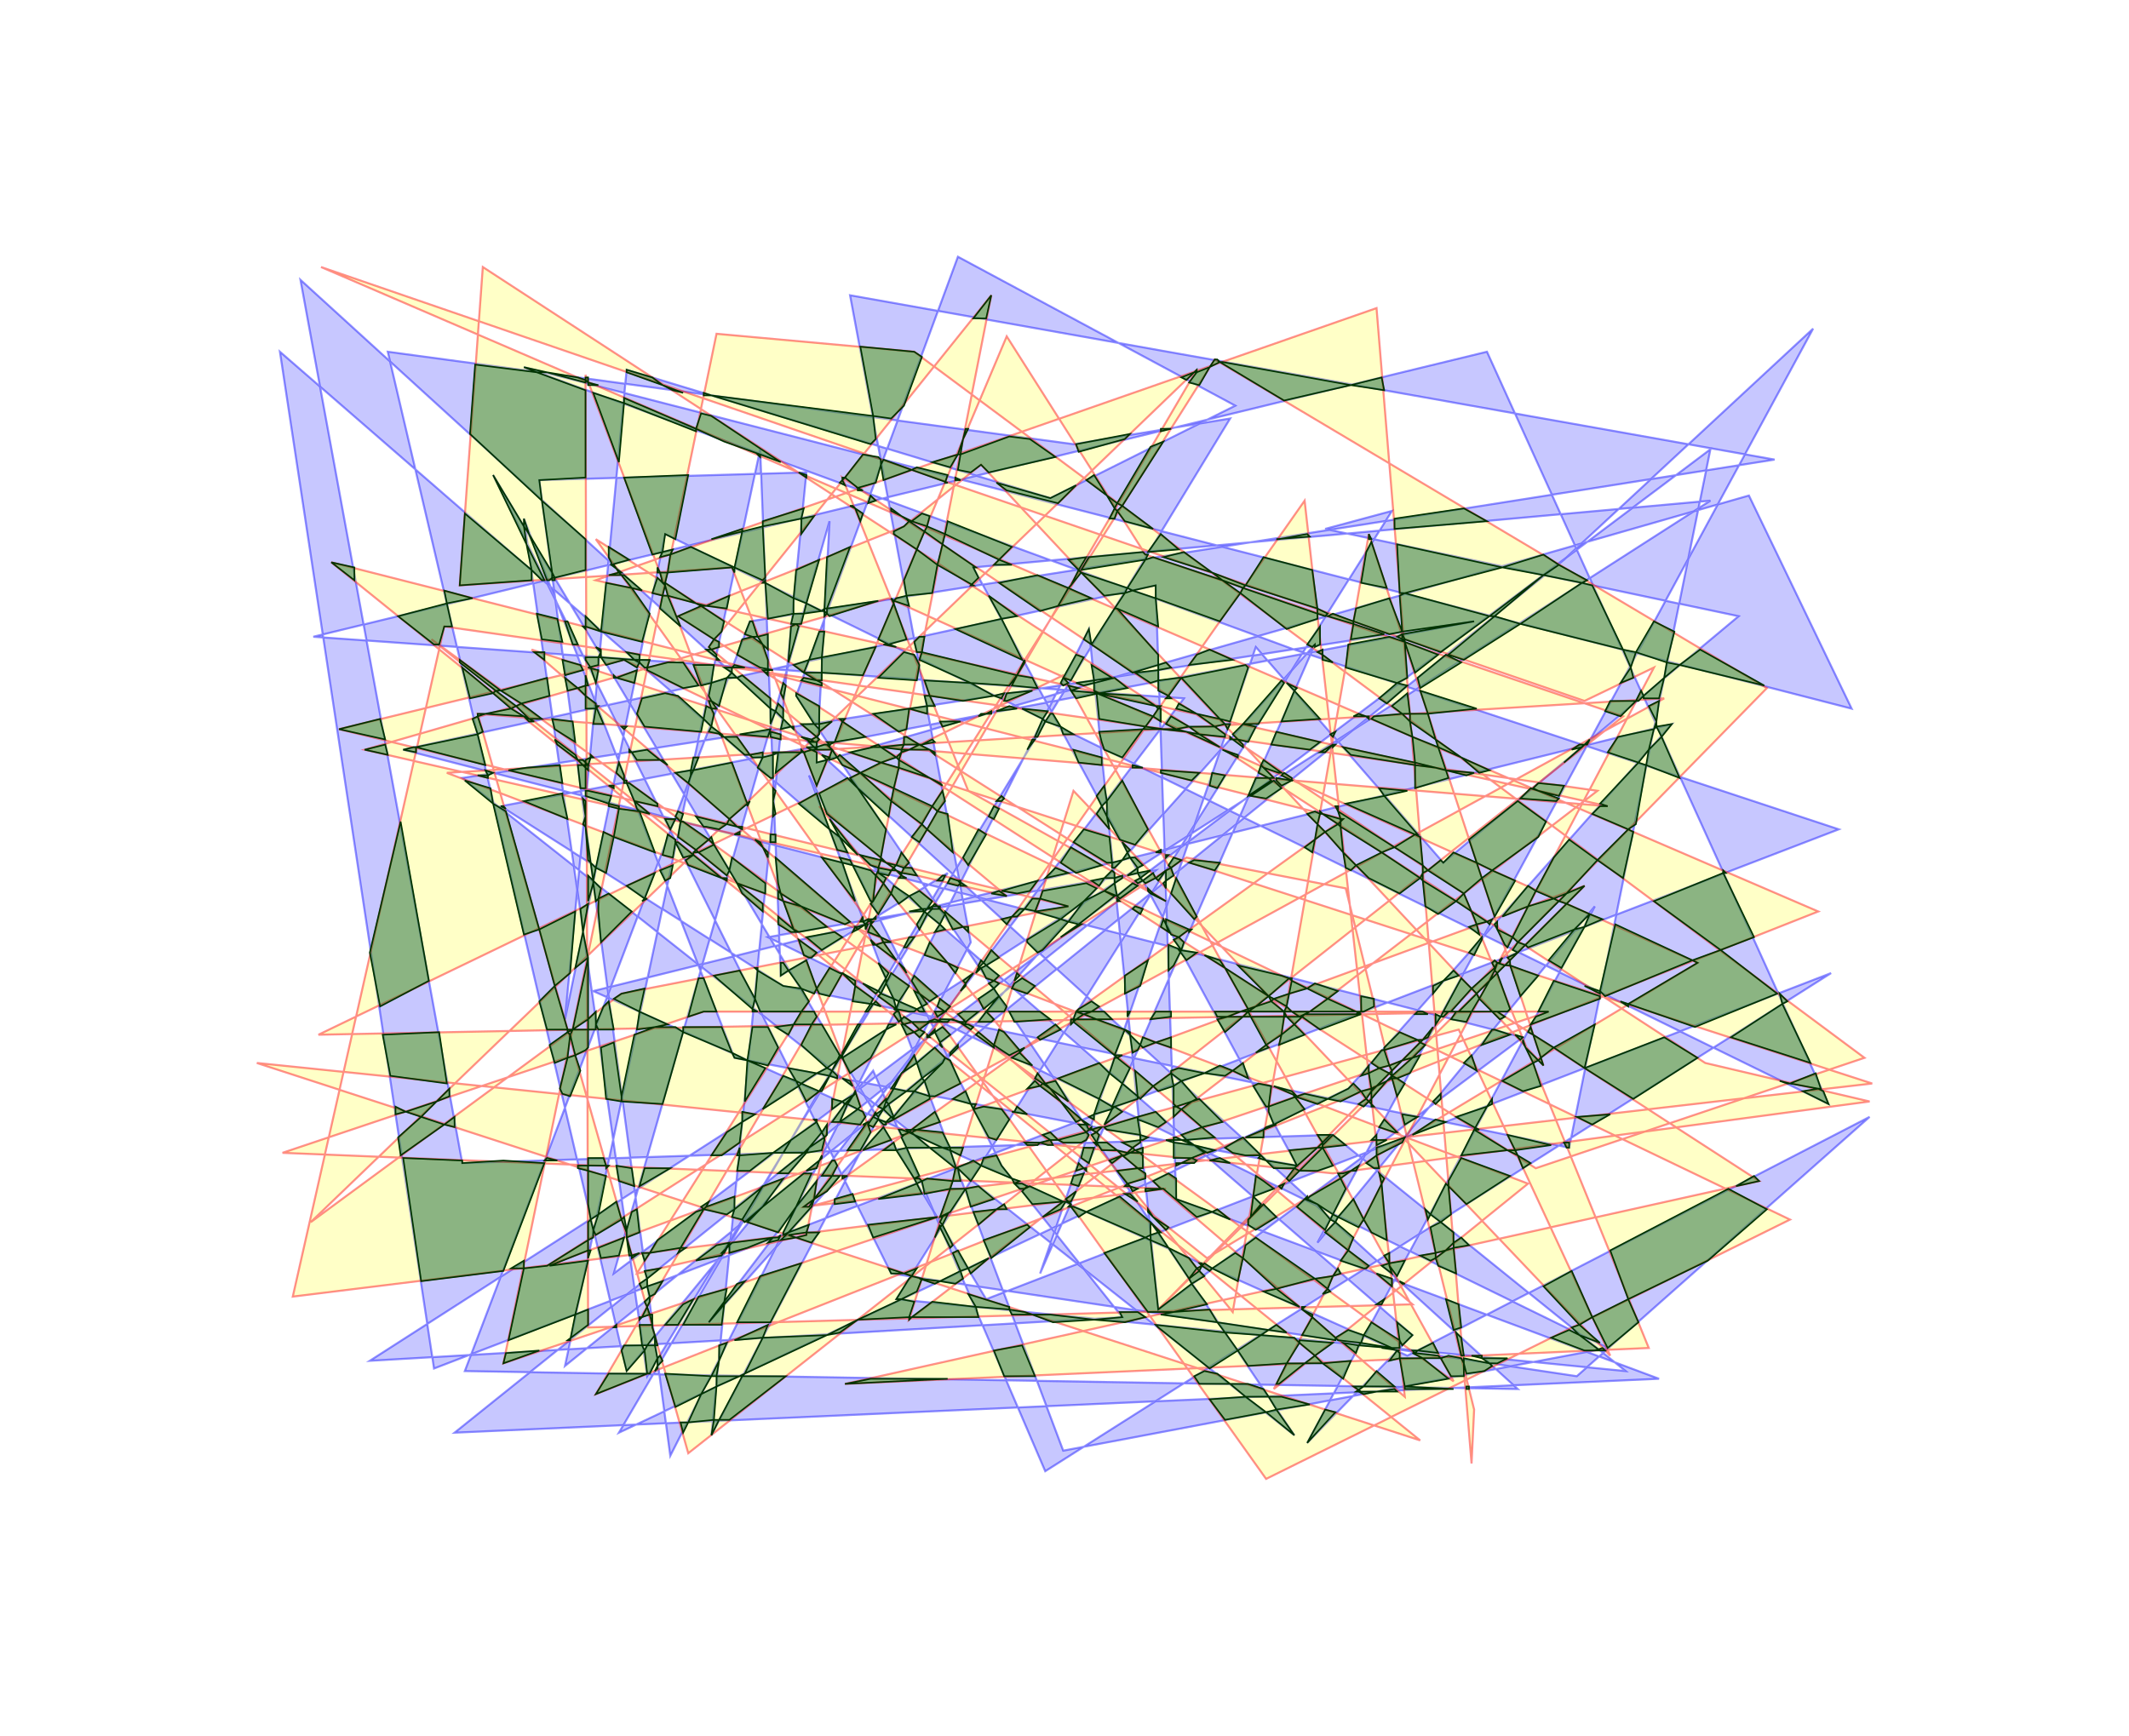 <?xml version="1.0" standalone="no"?> 
<!DOCTYPE svg PUBLIC "-//W3C//DTD SVG 1.0//EN" 
"http://www.w3.org/TR/2001/REC-SVG-20010904/DTD/svg10.dtd"> 

<svg width="829.0px" height="676.0px" viewBox="0 0 829.0 676.0" version="1.1" xmlns="http://www.w3.org/2000/svg">
  <defs>
    <filter id="Gamma">
      <feComponentTransfer>
        <feFuncR type="gamma" amplitude="1" exponent="0.3" offset="0" />
        <feFuncG type="gamma" amplitude="1" exponent="0.3" offset="0" />
        <feFuncB type="gamma" amplitude="1" exponent="0.3" offset="0" />
      </feComponentTransfer>
    </filter>
  </defs>

 <path d=" M 252.00 536.00 L 204.00 202.00 L 286.00 412.00 L 505.00 454.00 L 379.00 221.00 L 666.00 195.00 L 144.00 530.00 L 437.00 513.00 L 390.00 454.00 L 315.00 302.00 L 414.00 565.00 L 626.00 525.00 L 299.00 365.00 L 450.00 339.00 L 177.00 558.00 L 646.00 537.00 L 458.00 467.00 L 450.00 228.00 L 157.00 292.00 L 593.00 404.00 L 451.00 510.00 L 424.00 245.00 L 261.00 567.00 L 210.00 187.00 L 314.00 184.00 L 277.00 559.00 L 378.00 367.00 L 331.00 115.00 L 691.00 179.00 L 292.00 242.00 L 181.00 534.00 L 591.00 541.00 L 117.00 109.00 L 180.00 453.00 L 519.00 442.00 L 633.00 534.00 L 349.00 506.00 L 542.00 199.00 L 516.00 206.00 L 677.00 240.00 L 562.00 336.00 L 489.00 252.00 L 405.00 496.00 L 512.00 251.00 L 276.00 515.00 L 461.00 272.00 L 122.00 248.00 L 579.00 137.00 L 712.00 430.00 L 259.00 208.00 L 220.00 397.00 L 244.00 144.00 L 409.00 194.00 L 481.00 158.00 L 373.00 100.00 L 310.00 271.00 L 504.00 559.00 L 180.00 303.00 L 574.00 242.00 L 195.00 314.00 L 305.00 384.00 L 611.00 447.00 L 666.00 175.00 L 239.00 496.00 L 323.00 203.00 L 318.00 297.00 L 681.00 193.00 L 721.00 276.00 L 204.00 143.00 L 504.00 253.00 L 716.00 323.00 L 169.00 533.00 L 109.00 137.00 L 550.00 520.00 L 509.00 562.00 L 621.00 353.00 L 513.00 484.00 L 706.00 128.00 L 609.00 218.00 L 220.00 532.00 L 296.00 175.00 L 304.00 380.00 L 369.00 340.00 L 241.00 558.00 L 525.00 424.00 L 651.00 282.00 L 231.00 386.00 L 548.00 528.00 L 728.00 435.00 L 614.00 536.00 L 347.00 496.00 L 192.00 185.00 L 384.00 506.00 L 713.00 379.00 L 407.00 573.00 L 340.00 417.00 L 244.00 534.00 L 151.00 137.00 L 418.00 173.00 L 479.00 163.00 z"
 style="fill:#2020ff; fill-opacity:0.25; fill-rule:evenodd; stroke:#2020ff; stroke-opacity:0.50; stroke-width:0.80;" filter="url(#Gamma)"/>

 <path d=" M 523.00 319.00 L 313.00 470.00 L 729.00 422.00 L 207.00 253.00 L 547.00 544.00 L 508.00 195.00 L 315.00 470.00 L 568.00 401.00 L 627.00 528.00 L 418.00 308.00 L 354.00 514.00 L 622.00 308.00 L 173.00 244.00 L 114.00 505.00 L 454.00 463.00 L 110.00 449.00 L 274.00 394.00 L 603.00 394.00 L 196.00 531.00 L 279.00 130.00 L 356.00 137.00 L 726.00 412.00 L 598.00 455.00 L 264.00 240.00 L 352.00 205.00 L 382.00 181.00 L 601.00 415.00 L 533.00 208.00 L 480.00 511.00 L 319.00 314.00 L 550.00 508.00 L 229.00 517.00 L 228.00 146.00 L 339.00 441.00 L 648.00 272.00 L 174.00 301.00 L 595.00 461.00 L 496.00 541.00 L 644.00 260.00 L 617.00 273.00 L 125.00 104.00 L 708.00 355.00 L 232.00 543.00 L 466.00 144.00 L 121.00 476.00 L 242.00 387.00 L 416.00 353.00 L 132.00 284.00 L 243.00 257.00 L 697.00 475.00 L 493.00 576.00 L 232.00 210.00 L 454.00 351.00 L 377.00 308.00 L 328.00 186.00 L 570.00 348.00 L 642.00 525.00 L 329.00 539.00 L 685.00 460.00 L 583.00 394.00 L 124.00 403.00 L 414.00 263.00 L 566.00 538.00 L 168.00 249.00 L 470.00 490.00 L 661.00 375.00 L 346.00 233.00 L 142.00 292.00 L 392.00 349.00 L 276.00 252.00 L 386.00 115.00 L 314.00 481.00 L 248.00 496.00 L 473.00 140.00 L 688.00 268.00 L 451.00 510.00 L 617.00 345.00 L 213.00 493.00 L 462.00 334.00 L 524.00 346.00 L 574.00 549.00 L 573.00 570.00 L 536.00 120.00 L 232.00 226.00 L 626.00 314.00 L 186.00 278.00 L 268.00 566.00 L 632.00 279.00 L 446.00 216.00 L 392.00 131.00 L 318.00 306.00 L 285.00 221.00 L 179.00 228.00 L 188.00 104.00 L 664.00 414.00 L 728.00 429.00 L 519.00 457.00 L 100.00 414.00 L 553.00 561.00 L 129.00 219.00 z"
 style="fill:#ffff20; fill-opacity:0.25; fill-rule:evenodd; stroke:#ff2020; stroke-opacity:0.50; stroke-width:0.80;" filter="url(#Gamma)"/>

 <path d=" M 516.00 549.00 L 520.00 550.00 L 509.00 562.00 z M 355.00 497.00 L 359.00 498.00 L 357.00 503.00 L 351.00 506.00 L 356.00 507.00 L 354.00 513.00 L 334.00 514.00 L 327.00 519.00 L 322.00 520.00 L 290.00 535.00 L 289.00 536.00 L 306.00 536.00 L 284.00 553.00 L 280.00 553.00 L 277.00 559.00 L 278.00 553.00 L 280.00 553.00 L 289.00 536.00 L 288.00 536.00 L 290.00 535.00 L 297.00 521.00 L 322.00 520.00 L 334.00 514.00 L 351.00 506.00 L 349.00 506.00 L 354.00 498.00 z M 499.00 544.00 L 510.00 547.00 L 497.00 549.00 L 504.00 559.00 L 493.00 550.00 L 497.00 549.00 L 494.00 544.00 z M 283.00 523.00 L 280.00 530.00 L 279.00 536.00 L 288.00 536.00 L 279.00 540.00 L 278.00 553.00 L 268.00 554.00 L 266.00 558.00 L 265.00 554.00 L 268.00 554.00 L 273.00 543.00 L 279.00 540.00 L 279.00 536.00 L 277.00 536.00 L 280.00 530.00 L 280.00 524.00 z M 469.00 534.00 L 474.00 535.00 L 479.00 539.00 L 486.00 539.00 L 492.00 541.00 L 494.00 544.00 L 485.00 544.00 L 493.00 550.00 L 477.00 553.00 L 471.00 545.00 L 485.00 544.00 L 479.00 539.00 L 467.00 539.00 L 465.00 536.00 z M 259.00 535.00 L 277.00 536.00 L 273.00 543.00 L 263.00 548.00 z M 237.00 535.00 L 252.00 535.00 L 232.00 543.00 z M 536.00 542.00 L 543.00 541.00 L 544.00 542.00 L 536.00 542.00 L 531.00 543.00 L 529.00 542.00 z M 527.00 540.00 L 531.00 540.00 L 528.00 542.00 L 530.00 542.00 z M 547.00 540.00 L 566.00 541.00 L 547.00 541.00 z M 572.00 540.00 L 572.00 541.00 L 571.00 541.00 L 571.00 540.00 z M 536.00 534.00 L 543.00 540.00 L 531.00 540.00 z M 552.00 526.00 L 551.00 527.00 L 560.00 528.00 L 561.00 529.00 L 554.00 529.00 L 564.00 537.00 L 547.00 540.00 L 545.00 529.00 L 554.00 529.00 L 550.00 527.00 L 551.00 527.00 L 550.00 526.00 z M 506.00 522.00 L 519.00 523.00 L 512.00 528.00 L 515.00 531.00 L 508.00 531.00 L 498.00 539.00 L 497.00 539.00 L 501.00 531.00 L 508.00 531.00 L 512.00 528.00 L 506.00 523.00 z M 339.00 537.00 L 369.00 537.00 L 329.00 539.00 z M 526.00 530.00 L 523.00 537.00 L 515.00 531.00 z M 564.00 528.00 L 569.00 529.00 L 570.00 531.00 L 570.00 536.00 L 565.00 536.00 L 561.00 529.00 z M 398.00 524.00 L 403.00 536.00 L 391.00 536.00 L 387.00 526.00 z M 570.00 529.00 L 580.00 531.00 L 581.00 532.00 L 578.00 534.00 L 571.00 535.00 L 570.00 531.00 z M 255.00 520.00 L 256.00 524.00 L 255.00 524.00 L 256.00 529.00 L 253.00 535.00 L 252.00 535.00 L 251.00 526.00 L 252.00 524.00 L 255.00 524.00 z M 254.00 517.00 L 255.00 520.00 L 252.00 524.00 L 250.00 524.00 L 251.00 526.00 L 244.00 534.00 L 242.00 526.00 L 243.00 524.00 L 250.00 524.00 L 249.00 516.00 L 254.00 516.00 L 253.00 512.00 L 254.00 512.00 z M 257.00 528.00 L 258.00 530.00 L 256.00 532.00 L 256.00 533.00 L 255.00 534.00 L 256.00 532.00 L 256.00 529.00 z M 450.00 516.00 L 477.00 519.00 L 482.00 526.00 L 471.00 533.00 L 451.00 517.00 z M 471.00 510.00 L 474.00 515.00 L 494.00 518.00 L 491.00 520.00 L 504.00 521.00 L 506.00 523.00 L 501.00 531.00 L 486.00 532.00 L 482.00 526.00 L 491.00 520.00 L 477.00 519.00 L 474.00 515.00 L 452.00 512.00 L 457.00 511.00 z M 577.00 528.00 L 577.00 529.00 L 587.00 529.00 L 583.00 531.00 L 580.00 531.00 L 577.00 529.00 L 573.00 528.00 z M 210.00 526.00 L 196.00 531.00 L 197.00 527.00 z M 538.00 525.00 L 545.00 526.00 L 544.00 526.00 L 545.00 527.00 L 545.00 529.00 L 541.00 530.00 L 544.00 526.00 L 541.00 525.00 L 529.00 524.00 L 530.00 523.00 L 521.00 522.00 L 520.00 521.00 L 525.00 518.00 L 531.00 520.00 L 530.00 523.00 L 542.00 525.00 z M 567.00 519.00 L 569.00 521.00 L 570.00 528.00 L 569.00 528.00 z M 558.00 523.00 L 560.00 527.00 L 552.00 526.00 z M 523.00 523.00 L 529.00 524.00 L 528.00 527.00 z M 542.00 525.00 L 531.00 520.00 L 534.00 515.00 L 545.00 522.00 L 545.00 525.00 z M 611.00 518.00 L 615.00 520.00 L 623.00 526.00 L 617.00 526.00 L 604.00 521.00 z M 624.00 525.00 L 625.00 526.00 L 621.00 526.00 z M 673.00 463.00 L 688.00 471.00 L 665.00 491.00 L 634.00 506.00 L 638.00 515.00 L 626.00 525.00 L 620.00 513.00 L 634.00 506.00 L 627.00 487.00 z M 544.00 515.00 L 550.00 520.00 L 546.00 524.00 L 545.00 522.00 z M 612.00 495.00 L 620.00 513.00 L 615.00 516.00 L 623.00 523.00 L 615.00 520.00 L 612.00 517.00 L 615.00 516.00 L 601.00 501.00 z M 508.00 509.00 L 507.00 510.00 L 511.00 512.00 L 511.00 513.00 L 520.00 521.00 L 520.00 522.00 L 507.00 520.00 L 511.00 513.00 L 507.00 510.00 L 507.00 509.00 z M 299.00 516.00 L 297.00 521.00 L 286.00 522.00 z M 229.00 491.00 L 224.00 512.00 L 198.00 522.00 L 204.00 494.00 L 213.00 493.00 L 229.00 483.00 L 229.00 476.00 L 230.00 475.00 L 229.00 469.00 L 229.00 456.00 L 225.00 455.00 L 225.00 454.00 L 229.00 454.00 L 229.00 456.00 L 236.00 458.00 L 233.00 473.00 L 230.00 475.00 L 231.00 479.00 L 231.00 482.00 L 229.00 483.00 L 229.00 487.00 L 214.00 493.00 z M 229.00 510.00 L 229.00 516.00 L 221.00 522.00 L 222.00 522.00 L 224.00 512.00 z M 497.00 516.00 L 501.00 519.00 L 494.00 518.00 z M 563.00 506.00 L 568.00 508.00 L 569.00 517.00 L 566.00 518.00 z M 240.00 517.00 L 239.00 517.00 L 240.00 516.00 z M 270.00 506.00 L 264.00 516.00 L 259.00 516.00 L 266.00 508.00 z M 290.00 499.00 L 282.00 508.00 L 281.00 516.00 L 266.00 516.00 L 272.00 505.00 L 283.00 502.00 L 282.00 507.00 L 276.00 515.00 L 282.00 508.00 L 282.00 507.00 L 287.00 500.00 z M 312.00 492.00 L 300.00 515.00 L 287.00 515.00 L 296.00 497.00 z M 443.00 511.00 L 446.00 513.00 L 438.00 515.00 L 426.00 514.00 L 437.00 513.00 L 436.00 511.00 z M 409.00 512.00 L 426.00 514.00 L 410.00 515.00 L 402.00 512.00 z M 363.00 507.00 L 380.00 509.00 L 381.00 513.00 L 355.00 513.00 L 354.00 514.00 L 354.00 513.00 L 355.00 513.00 z M 258.00 499.00 L 255.00 504.00 L 253.00 505.00 L 253.00 507.00 L 252.00 509.00 L 253.00 512.00 L 250.00 513.00 L 249.00 514.00 L 249.00 513.00 L 250.00 513.00 L 252.00 509.00 L 251.00 507.00 L 253.00 505.00 L 252.00 501.00 z M 377.00 504.00 L 393.00 509.00 L 393.00 510.00 L 399.00 511.00 L 402.00 512.00 L 394.00 512.00 L 393.00 510.00 L 380.00 509.00 z M 464.00 500.00 L 463.00 498.00 L 467.00 495.00 L 466.00 494.00 L 468.00 493.00 L 467.00 492.00 L 468.00 492.00 L 468.00 493.00 L 467.00 495.00 L 469.00 497.00 L 464.00 500.00 L 470.00 508.00 L 457.00 511.00 L 447.00 511.00 L 430.00 488.00 L 446.00 482.00 L 423.00 472.00 L 436.00 466.00 L 448.00 476.00 L 448.00 481.00 L 446.00 482.00 L 448.00 483.00 L 451.00 510.00 z M 489.00 482.00 L 512.00 498.00 L 497.00 502.00 L 506.00 509.00 L 492.00 503.00 L 497.00 502.00 L 484.00 490.00 L 485.00 485.00 z M 539.00 506.00 L 538.00 508.00 L 536.00 508.00 z M 521.00 494.00 L 522.00 496.00 L 519.00 497.00 L 517.00 502.00 L 518.00 503.00 L 515.00 504.00 L 517.00 502.00 L 512.00 498.00 L 519.00 497.00 z M 257.00 494.00 L 252.00 498.00 L 252.00 501.00 L 250.00 502.00 L 249.00 500.00 L 252.00 498.00 L 251.00 495.00 z M 542.00 501.00 L 536.00 496.00 L 542.00 498.00 z M 373.00 487.00 L 377.00 494.00 L 374.00 495.00 L 375.00 498.00 L 372.00 500.00 L 366.00 499.00 L 374.00 495.00 L 371.00 488.00 z M 358.00 498.00 L 366.00 499.00 L 364.00 500.00 z M 546.00 500.00 L 545.00 499.00 L 547.00 500.00 z M 481.00 488.00 L 484.00 490.00 L 482.00 499.00 L 472.00 494.00 z M 157.00 451.00 L 180.00 452.00 L 180.00 453.00 L 196.00 452.00 L 212.00 453.00 L 196.00 495.00 L 164.00 499.00 z M 448.00 476.00 L 452.00 480.00 L 451.00 480.00 L 455.00 486.00 L 463.00 490.00 L 466.00 494.00 L 463.00 498.00 L 455.00 486.00 L 448.00 483.00 L 448.00 481.00 L 451.00 480.00 z M 357.00 494.00 L 355.00 497.00 L 352.00 496.00 z M 547.00 491.00 L 544.00 497.00 L 541.00 493.00 L 541.00 492.00 z M 347.00 496.00 L 346.00 494.00 L 352.00 496.00 z M 569.00 482.00 L 572.00 485.00 L 566.00 486.00 L 567.00 496.00 L 560.00 493.00 L 559.00 490.00 L 563.00 487.00 L 566.00 486.00 L 566.00 484.00 z M 541.00 493.00 L 542.00 496.00 L 538.00 493.00 L 541.00 492.00 L 539.00 489.00 L 541.00 488.00 z M 385.00 490.00 L 378.00 496.00 L 377.00 494.00 z M 469.00 492.00 L 472.00 494.00 L 471.00 495.00 L 468.00 493.00 z M 529.00 454.00 L 528.00 456.00 L 526.00 456.00 L 522.00 459.00 L 524.00 463.00 L 519.00 473.00 L 521.00 474.00 L 520.00 476.00 L 527.00 482.00 L 525.00 487.00 L 533.00 493.00 L 532.00 494.00 L 531.00 494.00 L 522.00 491.00 L 525.00 487.00 L 516.00 480.00 L 520.00 476.00 L 518.00 475.00 L 519.00 473.00 L 513.00 469.00 L 509.00 467.00 L 510.00 466.00 L 522.00 459.00 L 521.00 457.00 L 523.00 457.00 L 526.00 456.00 z M 204.00 491.00 L 204.00 494.00 L 199.00 494.00 z M 563.00 461.00 L 564.00 462.00 L 565.00 473.00 L 561.00 476.00 L 566.00 480.00 L 566.00 484.00 L 563.00 487.00 L 559.00 488.00 L 559.00 490.00 L 557.00 491.00 L 553.00 489.00 L 559.00 488.00 L 557.00 478.00 L 561.00 476.00 L 557.00 473.00 z M 284.00 484.00 L 281.00 489.00 L 271.00 491.00 L 279.00 485.00 z M 276.00 468.00 L 275.00 470.00 L 274.00 471.00 L 265.00 486.00 L 253.00 488.00 L 251.00 491.00 L 250.00 488.00 L 253.00 488.00 L 256.00 483.00 L 271.00 472.00 L 274.00 471.00 L 273.00 470.00 z M 249.00 488.00 L 246.00 490.00 L 246.00 489.00 z M 243.00 482.00 L 241.00 489.00 L 234.00 490.00 L 233.00 486.00 z M 230.00 487.00 L 229.00 490.00 L 229.00 487.00 z M 400.00 477.00 L 401.00 478.00 L 386.00 490.00 L 383.00 483.00 z M 244.00 479.00 L 246.00 472.00 L 248.00 471.00 L 249.00 480.00 L 244.00 482.00 L 246.00 489.00 L 245.00 489.00 L 244.00 482.00 z M 267.00 486.00 L 264.00 488.00 L 265.00 486.00 z M 284.00 484.00 L 284.00 485.00 L 283.00 486.00 L 282.00 488.00 L 281.00 488.00 L 283.00 486.00 z M 301.00 482.00 L 291.00 486.00 L 284.00 488.00 L 284.00 485.00 L 285.00 484.00 z M 369.00 473.00 L 367.00 477.00 L 371.00 485.00 L 370.00 486.00 L 366.00 478.00 L 367.00 477.00 L 366.00 476.00 L 367.00 474.00 L 366.00 474.00 z M 304.00 481.00 L 303.00 483.00 L 299.00 484.00 L 301.00 482.00 L 303.00 482.00 z M 319.00 480.00 L 316.00 484.00 L 310.00 482.00 L 314.00 481.00 L 314.00 480.00 z M 537.00 457.00 L 539.00 459.00 L 538.00 461.00 L 540.00 483.00 L 534.00 480.00 L 531.00 475.00 L 538.00 461.00 z M 307.00 480.00 L 315.00 477.00 L 314.00 480.00 L 307.00 481.00 L 310.00 482.00 L 304.00 483.00 z M 366.00 477.00 L 366.00 478.00 L 364.00 482.00 z M 365.00 474.00 L 340.00 482.00 L 338.00 477.00 z M 240.00 468.00 L 242.00 475.00 L 232.00 481.00 L 231.00 479.00 L 233.00 473.00 z M 307.00 480.00 L 305.00 481.00 L 305.00 480.00 L 310.00 470.00 L 318.00 460.00 L 317.00 467.00 L 313.00 470.00 L 315.00 470.00 L 317.00 467.00 L 324.00 458.00 L 320.00 458.00 L 324.00 452.00 L 325.00 452.00 L 326.00 454.00 L 324.00 458.00 L 327.00 458.00 L 322.00 464.00 L 317.00 467.00 L 316.00 470.00 z M 313.00 457.00 L 316.00 457.00 L 310.00 470.00 L 303.00 480.00 L 291.00 476.00 L 297.00 470.00 z M 243.00 474.00 L 244.00 479.00 L 244.00 480.00 L 242.00 475.00 z M 509.00 466.00 L 509.00 467.00 L 508.00 467.00 L 513.00 469.00 L 518.00 475.00 L 516.00 479.00 L 505.00 470.00 z M 492.00 469.00 L 497.00 474.00 L 489.00 479.00 L 486.00 477.00 L 486.00 475.00 z M 447.00 472.00 L 447.00 471.00 L 449.00 474.00 L 455.00 478.00 L 454.00 479.00 z M 527.00 467.00 L 531.00 475.00 L 529.00 478.00 L 521.00 474.00 z M 488.00 466.00 L 491.00 469.00 L 487.00 474.00 z M 391.00 469.00 L 392.00 471.00 L 388.00 471.00 L 381.00 477.00 L 379.00 472.00 L 388.00 471.00 z M 305.00 459.00 L 297.00 470.00 L 290.00 476.00 L 289.00 475.00 L 297.00 462.00 z M 297.00 462.00 L 289.00 475.00 L 285.00 474.00 L 286.00 471.00 L 296.00 463.00 z M 474.00 471.00 L 479.00 475.00 L 472.00 472.00 z M 555.00 471.00 L 557.00 473.00 L 556.00 475.00 z M 370.00 463.00 L 376.00 463.00 L 370.00 472.00 L 366.00 474.00 z M 452.00 463.00 L 449.00 460.00 L 455.00 457.00 L 458.00 459.00 L 458.00 467.00 L 472.00 472.00 L 466.00 474.00 L 453.00 463.00 z M 418.00 470.00 L 423.00 472.00 L 420.00 474.00 L 417.00 470.00 z M 414.00 468.00 L 415.00 468.00 L 413.00 471.00 L 406.00 474.00 z M 286.00 466.00 L 286.00 471.00 L 283.00 473.00 L 274.00 471.00 L 275.00 470.00 z M 419.00 464.00 L 417.00 468.00 L 416.00 468.00 L 417.00 469.00 L 417.00 470.00 L 416.00 470.00 L 417.00 469.00 L 415.00 468.00 L 416.00 468.00 L 415.00 467.00 z M 381.00 462.00 L 387.00 467.00 L 378.00 470.00 L 376.00 463.00 z M 569.00 451.00 L 588.00 458.00 L 571.00 469.00 L 564.00 462.00 L 564.00 460.00 z M 401.00 462.00 L 414.00 468.00 L 402.00 469.00 L 398.00 464.00 L 399.00 463.00 z M 332.00 465.00 L 333.00 468.00 L 325.00 469.00 L 325.00 467.00 z M 440.00 465.00 L 443.00 468.00 L 438.00 465.00 z M 356.00 459.00 L 358.00 459.00 L 359.00 460.00 L 357.00 461.00 L 359.00 465.00 L 342.00 467.00 L 357.00 461.00 z M 489.00 458.00 L 492.00 460.00 L 496.00 463.00 L 488.00 466.00 z M 361.00 459.00 L 371.00 460.00 L 370.00 463.00 L 360.00 465.00 L 359.00 460.00 z M 453.00 463.00 L 446.00 464.00 L 446.00 463.00 z M 438.00 462.00 L 439.00 461.00 L 435.00 456.00 L 443.00 455.00 L 437.00 450.00 L 438.00 450.00 L 440.00 449.00 L 439.00 449.00 L 441.00 447.00 L 437.00 445.00 L 444.00 444.00 L 444.00 442.00 L 431.00 440.00 L 430.00 439.00 L 443.00 435.00 L 443.00 436.00 L 444.00 442.00 L 447.00 443.00 L 445.00 444.00 L 444.00 444.00 L 444.00 445.00 L 441.00 447.00 L 442.00 448.00 L 440.00 449.00 L 444.00 449.00 L 445.00 450.00 L 445.00 455.00 L 443.00 455.00 L 446.00 457.00 L 446.00 459.00 L 439.00 461.00 L 440.00 462.00 L 443.00 463.00 L 441.00 464.00 L 440.00 462.00 z M 395.00 461.00 L 398.00 461.00 L 400.00 462.00 L 399.00 463.00 L 397.00 463.00 z M 500.00 461.00 L 499.00 463.00 L 498.00 462.00 z M 422.00 457.00 L 420.00 462.00 L 417.00 461.00 L 418.00 458.00 z M 683.00 458.00 L 685.00 460.00 L 676.00 462.00 z M 251.00 455.00 L 261.00 455.00 L 249.00 462.00 z M 240.00 454.00 L 246.00 455.00 L 247.00 462.00 L 241.00 460.00 z M 388.00 450.00 L 390.00 454.00 L 394.00 459.00 L 397.00 460.00 L 395.00 461.00 L 394.00 459.00 L 382.00 454.00 L 383.00 451.00 z M 373.00 455.00 L 372.00 455.00 L 377.00 453.00 L 379.00 452.00 L 382.00 454.00 L 378.00 460.00 z M 515.00 447.00 L 513.00 447.00 L 504.00 455.00 L 506.00 456.00 L 502.00 460.00 L 501.00 459.00 L 504.00 455.00 L 496.00 455.00 L 493.00 452.00 L 490.00 451.00 L 491.00 450.00 L 493.00 452.00 L 505.00 454.00 L 502.00 448.00 L 513.00 447.00 L 515.00 445.00 L 513.00 442.00 L 518.00 442.00 L 515.00 445.00 z M 372.00 455.00 L 373.00 455.00 L 374.00 460.00 L 371.00 460.00 z M 328.00 458.00 L 330.00 458.00 L 328.00 459.00 z M 354.00 441.00 L 356.00 442.00 L 362.00 447.00 L 353.00 447.00 L 358.00 458.00 L 356.00 459.00 L 349.00 448.00 L 353.00 447.00 L 351.00 443.00 L 352.00 442.00 z M 322.00 438.00 L 322.00 442.00 L 321.00 443.00 L 321.00 444.00 L 320.00 448.00 L 314.00 449.00 L 307.00 457.00 L 303.00 457.00 L 313.00 449.00 L 314.00 449.00 L 315.00 447.00 L 321.00 443.00 L 320.00 441.00 z M 308.00 444.00 L 318.00 437.00 L 317.00 436.00 L 318.00 436.00 L 318.00 437.00 L 320.00 441.00 L 315.00 447.00 L 313.00 449.00 L 305.00 449.00 z M 305.00 449.00 L 301.00 449.00 L 292.00 456.00 L 287.00 456.00 L 288.00 450.00 L 301.00 449.00 L 308.00 444.00 z M 519.00 442.00 L 524.00 446.00 L 515.00 447.00 L 519.00 454.00 L 513.00 456.00 L 506.00 456.00 L 515.00 447.00 L 515.00 446.00 z M 423.00 455.00 L 423.00 456.00 L 422.00 455.00 z M 420.00 453.00 L 422.00 455.00 L 419.00 456.00 z M 320.00 450.00 L 320.00 451.00 L 319.00 452.00 L 318.00 455.00 L 314.00 456.00 L 319.00 452.00 z M 587.00 442.00 L 604.00 446.00 L 590.00 448.00 L 591.00 450.00 L 596.00 453.00 L 593.00 455.00 L 591.00 450.00 L 587.00 448.00 L 590.00 448.00 z M 547.00 443.00 L 546.00 445.00 L 536.00 450.00 L 537.00 455.00 L 535.00 455.00 L 532.00 453.00 L 536.00 450.00 L 536.00 447.00 z M 364.00 433.00 L 366.00 437.00 L 357.00 440.00 L 367.00 441.00 L 370.00 447.00 L 367.00 447.00 L 370.00 448.00 L 372.00 454.00 L 372.00 455.00 L 362.00 447.00 L 367.00 447.00 L 356.00 442.00 L 355.00 441.00 L 357.00 440.00 L 355.00 440.00 z M 235.00 451.00 L 236.00 454.00 L 237.00 454.00 L 236.00 455.00 L 236.00 454.00 L 229.00 454.00 L 229.00 451.00 z M 458.00 443.00 L 460.00 444.00 L 457.00 444.00 L 457.00 445.00 L 465.00 446.00 L 469.00 449.00 L 464.00 451.00 L 466.00 452.00 L 465.00 453.00 L 460.00 453.00 L 458.00 454.00 L 458.00 453.00 L 460.00 453.00 L 464.00 451.00 L 457.00 451.00 L 457.00 445.00 L 454.00 444.00 L 457.00 444.00 L 457.00 443.00 z M 475.00 451.00 L 479.00 453.00 L 472.00 452.00 L 471.00 452.00 z M 431.00 445.00 L 435.00 448.00 L 439.00 449.00 L 438.00 450.00 L 437.00 450.00 L 433.00 453.00 L 432.00 452.00 L 437.00 450.00 L 435.00 448.00 L 429.00 448.00 L 427.00 445.00 z M 422.00 447.00 L 426.00 447.00 L 424.00 453.00 L 421.00 451.00 z M 217.00 452.00 L 212.00 452.00 L 213.00 451.00 z M 375.00 447.00 L 374.00 450.00 L 370.00 448.00 L 370.00 447.00 z M 574.00 440.00 L 587.00 448.00 L 569.00 450.00 z M 484.00 443.00 L 491.00 450.00 L 485.00 450.00 L 480.00 449.00 L 477.00 447.00 L 482.00 444.00 z M 289.00 433.00 L 294.00 434.00 L 289.00 437.00 L 288.00 445.00 L 281.00 450.00 L 277.00 450.00 L 283.00 441.00 L 289.00 437.00 z M 288.00 447.00 L 288.00 450.00 L 287.00 450.00 z M 175.00 424.00 L 175.00 427.00 L 170.00 429.00 L 164.00 435.00 L 173.00 438.00 L 156.00 450.00 L 155.00 443.00 L 164.00 435.00 L 158.00 433.00 L 170.00 429.00 z M 445.00 447.00 L 445.00 449.00 L 444.00 449.00 L 442.00 448.00 z M 467.00 428.00 L 476.00 437.00 L 468.00 439.00 L 473.00 443.00 L 462.00 444.00 L 465.00 446.00 L 473.00 448.00 L 470.00 449.00 L 465.00 446.00 L 460.00 444.00 L 462.00 444.00 L 460.00 442.00 L 468.00 439.00 L 460.00 432.00 L 464.00 429.00 z M 344.00 439.00 L 347.00 444.00 L 336.00 448.00 z M 339.00 441.00 L 335.00 448.00 L 330.00 448.00 L 337.00 438.00 L 336.00 438.00 L 338.00 437.00 L 338.00 438.00 z M 348.00 445.00 L 349.00 448.00 L 344.00 448.00 z M 611.00 445.00 L 611.00 447.00 L 610.00 447.00 L 609.00 445.00 z M 540.00 444.00 L 536.00 446.00 L 536.00 444.00 z M 428.00 439.00 L 429.00 439.00 L 427.00 441.00 L 428.00 442.00 L 427.00 445.00 L 427.00 446.00 L 426.00 445.00 L 427.00 445.00 L 425.00 442.00 L 427.00 441.00 L 425.00 440.00 z M 399.00 445.00 L 405.00 445.00 L 404.00 446.00 L 400.00 446.00 z M 409.00 441.00 L 412.00 444.00 L 409.00 444.00 L 410.00 446.00 L 408.00 446.00 L 405.00 445.00 L 409.00 444.00 L 406.00 442.00 z M 420.00 438.00 L 423.00 438.00 L 424.00 440.00 L 423.00 441.00 L 424.00 442.00 L 423.00 444.00 L 421.00 445.00 L 414.00 445.00 L 412.00 444.00 L 423.00 441.00 z M 383.00 431.00 L 390.00 432.00 L 393.00 436.00 L 388.00 444.00 L 385.00 443.00 L 379.00 432.00 z M 536.00 442.00 L 536.00 444.00 L 534.00 444.00 z M 496.00 423.00 L 503.00 425.00 L 505.00 427.00 L 504.00 427.00 L 508.00 432.00 L 496.00 438.00 L 497.00 438.00 L 492.00 440.00 L 492.00 443.00 L 485.00 443.00 L 492.00 440.00 L 493.00 439.00 L 496.00 438.00 L 494.00 433.00 L 494.00 431.00 L 505.00 427.00 z M 350.00 440.00 L 351.00 440.00 L 354.00 441.00 L 352.00 442.00 L 351.00 442.00 z M 559.00 436.00 L 563.00 437.00 L 550.00 442.00 z M 539.00 436.00 L 544.00 441.00 L 543.00 441.00 L 537.00 439.00 z M 353.00 440.00 L 355.00 440.00 L 354.00 441.00 z M 581.00 428.00 L 581.00 430.00 L 579.00 431.00 L 574.00 440.00 L 576.00 440.00 L 574.00 439.00 L 567.00 435.00 L 579.00 431.00 z M 425.00 439.00 L 425.00 440.00 L 424.00 440.00 z M 340.00 435.00 L 342.00 436.00 L 340.00 439.00 L 338.00 438.00 z M 450.00 433.00 L 454.00 437.00 L 451.00 439.00 L 443.00 436.00 L 443.00 435.00 z M 177.00 435.00 L 177.00 439.00 L 173.00 438.00 z M 333.00 425.00 L 335.00 431.00 L 334.00 432.00 L 336.00 433.00 L 337.00 435.00 L 335.00 438.00 L 327.00 437.00 L 334.00 432.00 L 330.00 430.00 L 332.00 427.00 z M 421.00 436.00 L 424.00 438.00 L 423.00 438.00 z M 430.00 394.00 L 433.00 397.00 L 427.00 397.00 L 438.00 401.00 L 434.00 411.00 L 437.00 411.00 L 435.00 412.00 L 440.00 416.00 L 437.00 422.00 L 443.00 427.00 L 443.00 428.00 L 434.00 431.00 L 437.00 433.00 L 430.00 438.00 L 433.00 432.00 L 434.00 431.00 L 433.00 431.00 L 437.00 422.00 L 432.00 418.00 L 434.00 412.00 L 435.00 412.00 L 434.00 411.00 L 418.00 398.00 L 419.00 397.00 L 427.00 397.00 L 422.00 395.00 L 425.00 394.00 z M 627.00 434.00 L 620.00 438.00 L 614.00 435.00 z M 546.00 434.00 L 552.00 435.00 L 547.00 438.00 z M 345.00 428.00 L 345.00 429.00 L 344.00 432.00 L 342.00 435.00 L 342.00 436.00 L 345.00 437.00 L 345.00 438.00 L 344.00 438.00 L 342.00 436.00 L 342.00 435.00 L 341.00 434.00 L 344.00 432.00 L 342.00 431.00 z M 329.00 430.00 L 330.00 430.00 L 327.00 437.00 L 324.00 437.00 L 329.00 430.00 L 328.00 429.00 L 333.00 426.00 z M 404.00 418.00 L 407.00 422.00 L 406.00 422.00 L 409.00 424.00 L 413.00 429.00 L 420.00 435.00 L 421.00 436.00 L 419.00 437.00 L 413.00 429.00 L 405.00 423.00 L 406.00 422.00 L 403.00 420.00 z M 356.00 411.00 L 357.00 414.00 L 351.00 418.00 L 348.00 424.00 L 353.00 425.00 L 346.00 430.00 L 348.00 435.00 L 347.00 435.00 L 348.00 436.00 L 346.00 437.00 L 345.00 437.00 L 347.00 435.00 L 344.00 432.00 L 346.00 430.00 L 345.00 429.00 L 348.00 424.00 L 347.00 424.00 L 351.00 418.00 L 352.00 417.00 z M 428.00 414.00 L 432.00 418.00 L 428.00 428.00 L 433.00 431.00 L 433.00 432.00 L 426.00 434.00 L 426.00 436.00 L 424.00 435.00 L 426.00 434.00 L 428.00 428.00 L 412.00 420.00 z M 364.00 408.00 L 368.00 412.00 L 367.00 414.00 L 359.00 420.00 L 360.00 421.00 L 356.00 425.00 L 362.00 427.00 L 362.00 428.00 L 348.00 436.00 L 348.00 435.00 L 356.00 425.00 L 353.00 425.00 L 359.00 420.00 L 357.00 414.00 z M 459.00 416.00 L 469.00 418.00 L 460.00 421.00 L 466.00 428.00 L 464.00 429.00 L 458.00 431.00 L 460.00 432.00 L 457.00 435.00 L 457.00 431.00 L 458.00 431.00 L 457.00 430.00 L 457.00 423.00 L 460.00 421.00 L 456.00 418.00 L 456.00 417.00 z M 341.00 433.00 L 341.00 434.00 L 340.00 435.00 z M 396.00 431.00 L 400.00 434.00 L 394.00 433.00 L 395.00 433.00 z M 154.00 431.00 L 158.00 433.00 L 154.00 434.00 z M 376.00 425.00 L 378.00 430.00 L 380.00 430.00 L 379.00 432.00 L 378.00 430.00 L 371.00 428.00 z M 324.00 428.00 L 328.00 429.00 L 324.00 432.00 z M 305.00 419.00 L 310.00 421.00 L 311.00 423.00 L 297.00 432.00 z M 542.00 420.00 L 540.00 421.00 L 534.00 428.00 L 534.00 430.00 L 535.00 431.00 L 534.00 431.00 L 534.00 430.00 L 533.00 429.00 L 534.00 428.00 L 534.00 425.00 L 536.00 423.00 L 540.00 421.00 L 542.00 419.00 L 541.00 418.00 L 542.00 417.00 L 541.00 415.00 L 546.00 413.00 L 553.00 406.00 L 552.00 405.00 L 554.00 405.00 L 558.00 400.00 L 556.00 404.00 L 554.00 405.00 L 553.00 406.00 L 555.00 407.00 L 550.00 412.00 L 546.00 413.00 L 542.00 417.00 z M 545.00 402.00 L 552.00 405.00 L 539.00 409.00 L 541.00 415.00 L 537.00 416.00 L 541.00 418.00 L 536.00 423.00 L 534.00 424.00 L 534.00 425.00 L 532.00 428.00 L 533.00 429.00 L 531.00 431.00 L 529.00 430.00 L 532.00 428.00 L 530.00 425.00 L 534.00 424.00 L 533.00 418.00 L 537.00 416.00 L 534.00 414.00 L 538.00 409.00 L 539.00 409.00 L 539.00 408.00 z M 490.00 422.00 L 495.00 423.00 L 494.00 431.00 L 493.00 431.00 L 488.00 423.00 z M 263.00 400.00 L 266.00 402.00 L 258.00 430.00 L 242.00 429.00 L 242.00 427.00 L 247.00 403.00 L 255.00 400.00 z M 707.00 418.00 L 709.00 424.00 L 708.00 424.00 L 710.00 425.00 L 712.00 430.00 L 702.00 425.00 L 708.00 424.00 L 697.00 422.00 z M 561.00 426.00 L 561.00 428.00 L 559.00 430.00 L 558.00 429.00 z M 508.00 426.00 L 517.00 428.00 L 513.00 430.00 L 504.00 427.00 L 505.00 427.00 z M 527.00 422.00 L 530.00 425.00 L 522.00 429.00 L 517.00 428.00 L 525.00 424.00 z M 411.00 421.00 L 416.00 429.00 L 409.00 424.00 L 407.00 422.00 z M 318.00 418.00 L 312.00 422.00 L 319.00 425.00 L 314.00 429.00 L 311.00 423.00 L 312.00 422.00 L 310.00 421.00 L 307.00 416.00 z M 281.00 400.00 L 285.00 410.00 L 291.00 413.00 L 298.00 416.00 L 290.00 429.00 L 291.00 413.00 L 286.00 412.00 L 285.00 410.00 L 266.00 402.00 L 266.00 400.00 z M 239.00 406.00 L 242.00 427.00 L 242.00 429.00 L 236.00 428.00 L 234.00 408.00 z M 443.00 427.00 L 442.00 417.00 L 449.00 423.00 L 444.00 428.00 z M 648.00 404.00 L 661.00 412.00 L 636.00 428.00 L 617.00 416.00 z M 232.00 401.00 L 229.00 401.00 L 229.00 408.00 L 228.00 409.00 L 224.00 411.00 L 226.00 417.00 L 222.00 427.00 L 219.00 426.00 L 218.00 424.00 L 221.00 412.00 L 224.00 411.00 L 222.00 403.00 L 223.00 401.00 L 229.00 401.00 L 229.00 397.00 L 232.00 394.00 z M 368.00 412.00 L 370.00 413.00 L 374.00 422.00 L 364.00 427.00 L 362.00 427.00 L 360.00 421.00 L 367.00 414.00 z M 553.00 411.00 L 549.00 418.00 L 544.00 420.00 L 547.00 422.00 L 544.00 427.00 L 542.00 420.00 L 544.00 420.00 L 542.00 419.00 L 550.00 412.00 z M 593.00 406.00 L 593.00 405.00 L 594.00 408.00 L 599.00 413.00 L 597.00 414.00 L 600.00 423.00 L 593.00 425.00 L 585.00 421.00 L 597.00 414.00 z M 456.00 418.00 L 457.00 423.00 L 451.00 425.00 L 449.00 423.00 z M 320.00 425.00 L 319.00 425.00 L 323.00 419.00 L 318.00 418.00 L 322.00 416.00 L 312.00 407.00 L 316.00 399.00 L 320.00 399.00 L 327.00 411.00 L 326.00 413.00 L 322.00 416.00 L 324.00 417.00 z M 403.00 421.00 L 405.00 423.00 L 400.00 424.00 z M 331.00 421.00 L 332.00 423.00 L 328.00 420.00 z M 171.00 402.00 L 174.00 422.00 L 152.00 419.00 L 149.00 403.00 z M 693.00 421.00 L 697.00 422.00 L 696.00 422.00 z M 326.00 413.00 L 327.00 412.00 L 328.00 412.00 L 327.00 411.00 L 328.00 411.00 L 328.00 412.00 L 327.00 412.00 L 324.00 417.00 L 326.00 419.00 L 326.00 420.00 L 323.00 419.00 z M 484.00 414.00 L 486.00 420.00 L 480.00 417.00 z M 475.00 415.00 L 480.00 417.00 L 477.00 419.00 L 469.00 418.00 z M 533.00 415.00 L 533.00 418.00 L 530.00 419.00 z M 349.00 399.00 L 345.00 401.00 L 339.00 412.00 L 331.00 418.00 L 328.00 412.00 L 345.00 401.00 L 346.00 399.00 z M 570.00 414.00 L 573.00 411.00 L 575.00 417.00 z M 621.00 399.00 L 617.00 416.00 L 605.00 408.00 z M 397.00 410.00 L 402.00 415.00 L 394.00 412.00 L 397.00 410.00 L 397.00 409.00 L 399.00 408.00 z M 596.00 400.00 L 597.00 403.00 L 605.00 408.00 L 600.00 412.00 L 601.00 415.00 L 599.00 413.00 L 600.00 412.00 L 597.00 403.00 L 595.00 402.00 z M 299.00 400.00 L 303.00 408.00 L 299.00 415.00 L 291.00 413.00 L 293.00 400.00 z M 693.00 387.00 L 696.00 390.00 L 694.00 391.00 L 705.00 414.00 L 674.00 404.00 L 694.00 391.00 z M 229.00 373.00 L 229.00 397.00 L 223.00 401.00 L 221.00 402.00 L 222.00 403.00 L 221.00 412.00 L 216.00 414.00 L 214.00 407.00 L 221.00 402.00 L 221.00 401.00 L 223.00 401.00 z M 335.00 399.00 L 328.00 411.00 L 328.00 410.00 L 334.00 399.00 z M 387.00 407.00 L 389.00 401.00 L 391.00 402.00 L 397.00 409.00 L 393.00 411.00 z M 373.00 407.00 L 373.00 408.00 L 370.00 411.00 L 370.00 410.00 z M 503.00 381.00 L 503.00 382.00 L 509.00 385.00 L 502.00 387.00 L 501.00 392.00 L 503.00 394.00 L 500.00 394.00 L 501.00 396.00 L 500.00 396.00 L 499.00 403.00 L 493.00 407.00 L 494.00 408.00 L 489.00 410.00 L 493.00 407.00 L 487.00 396.00 L 500.00 396.00 L 500.00 394.00 L 501.00 392.00 L 496.00 389.00 L 502.00 387.00 L 503.00 382.00 L 502.00 381.00 z M 438.00 401.00 L 440.00 402.00 L 440.00 403.00 L 444.00 407.00 L 443.00 409.00 L 441.00 410.00 L 440.00 403.00 z M 381.00 402.00 L 387.00 407.00 L 387.00 408.00 L 380.00 403.00 z M 367.00 400.00 L 370.00 403.00 L 366.00 406.00 L 367.00 408.00 L 366.00 407.00 L 366.00 406.00 L 364.00 402.00 z M 456.00 404.00 L 456.00 408.00 L 450.00 406.00 z M 445.00 404.00 L 450.00 406.00 L 445.00 408.00 L 444.00 407.00 z M 582.00 401.00 L 588.00 403.00 L 577.00 407.00 L 581.00 401.00 z M 506.00 396.00 L 507.00 396.00 L 504.00 399.00 L 508.00 403.00 L 498.00 407.00 L 499.00 403.00 L 504.00 399.00 L 501.00 396.00 L 506.00 396.00 L 503.00 394.00 L 510.00 394.00 L 517.00 389.00 L 509.00 385.00 L 512.00 383.00 L 521.00 386.00 L 517.00 389.00 L 528.00 394.00 L 510.00 394.00 z M 411.00 399.00 L 413.00 401.00 L 405.00 405.00 L 404.00 404.00 z M 361.00 403.00 L 362.00 404.00 L 361.00 404.00 z M 590.00 403.00 L 593.00 404.00 L 592.00 405.00 z M 362.00 398.00 L 358.00 401.00 L 360.00 402.00 L 358.00 404.00 L 356.00 402.00 L 358.00 401.00 L 355.00 398.00 z M 364.00 401.00 L 364.00 402.00 L 361.00 404.00 z M 352.00 396.00 L 355.00 398.00 L 352.00 399.00 L 356.00 402.00 L 353.00 403.00 L 351.00 399.00 L 352.00 399.00 L 351.00 398.00 L 351.00 397.00 z M 317.00 394.00 L 318.00 396.00 L 316.00 399.00 L 309.00 399.00 L 307.00 403.00 L 302.00 400.00 L 309.00 399.00 L 312.00 394.00 z M 482.00 376.00 L 499.00 380.00 L 502.00 381.00 L 494.00 388.00 L 496.00 389.00 L 495.00 390.00 L 500.00 394.00 L 486.00 394.00 L 487.00 396.00 L 484.00 396.00 L 477.00 402.00 L 474.00 397.00 L 478.00 396.00 L 484.00 396.00 L 486.00 394.00 L 489.00 392.00 L 495.00 390.00 L 494.00 388.00 z M 381.00 394.00 L 376.00 398.00 L 376.00 399.00 L 377.00 399.00 L 379.00 400.00 L 378.00 401.00 L 375.00 399.00 L 376.00 399.00 L 373.00 398.00 L 376.00 398.00 L 373.00 395.00 L 375.00 394.00 z M 224.00 355.00 L 222.00 379.00 L 216.00 384.00 L 221.00 401.00 L 213.00 401.00 L 210.00 390.00 L 216.00 384.00 L 210.00 362.00 z M 530.00 388.00 L 535.00 389.00 L 535.00 392.00 L 531.00 394.00 L 530.00 394.00 L 528.00 395.00 L 530.00 395.00 L 514.00 401.00 L 507.00 396.00 L 508.00 395.00 L 530.00 395.00 L 528.00 394.00 L 530.00 394.00 z M 237.00 390.00 L 239.00 401.00 L 233.00 401.00 L 232.00 399.00 L 235.00 392.00 z M 251.00 385.00 L 249.00 394.00 L 260.00 399.00 L 255.00 400.00 L 248.00 401.00 L 249.00 394.00 L 239.00 389.00 L 242.00 387.00 z M 671.00 339.00 L 672.00 340.00 L 671.00 340.00 L 683.00 365.00 L 670.00 370.00 L 692.00 387.00 L 660.00 400.00 L 634.00 391.00 L 661.00 375.00 L 659.00 374.00 L 670.00 370.00 L 644.00 351.00 L 671.00 340.00 z M 559.00 395.00 L 561.00 396.00 L 559.00 399.00 z M 425.00 390.00 L 428.00 392.00 L 425.00 394.00 L 419.00 394.00 L 422.00 395.00 L 419.00 397.00 L 418.00 397.00 L 418.00 398.00 L 417.00 399.00 L 417.00 397.00 L 418.00 397.00 L 419.00 394.00 L 420.00 393.00 z M 605.00 382.00 L 623.00 388.00 L 623.00 389.00 L 596.00 399.00 L 598.00 396.00 L 603.00 394.00 L 599.00 394.00 z M 366.00 397.00 L 370.00 397.00 L 369.00 398.00 L 365.00 398.00 z M 573.00 394.00 L 571.00 398.00 L 565.00 397.00 L 567.00 394.00 L 581.00 394.00 L 576.00 389.00 L 580.00 382.00 L 583.00 379.00 L 582.00 378.00 L 583.00 375.00 L 584.00 375.00 L 584.00 374.00 L 585.00 373.00 L 584.00 375.00 L 583.00 375.00 L 586.00 376.00 L 583.00 379.00 L 588.00 393.00 L 587.00 394.00 z M 364.00 397.00 L 367.00 398.00 L 361.00 398.00 z M 350.00 394.00 L 351.00 397.00 L 350.00 398.00 L 348.00 395.00 L 349.00 394.00 z M 366.00 397.00 L 366.00 398.00 L 365.00 398.00 z M 371.00 397.00 L 370.00 397.00 L 374.00 398.00 L 373.00 398.00 z M 392.00 392.00 L 391.00 394.00 L 384.00 394.00 L 387.00 397.00 L 386.00 398.00 L 381.00 398.00 L 384.00 394.00 L 389.00 388.00 z M 405.00 394.00 L 409.00 397.00 L 395.00 398.00 L 393.00 394.00 z M 583.00 394.00 L 586.00 396.00 L 584.00 397.00 L 581.00 394.00 z M 439.00 394.00 L 440.00 394.00 L 439.00 396.00 z M 456.00 394.00 L 456.00 396.00 L 448.00 397.00 L 450.00 394.00 z M 366.00 389.00 L 370.00 392.00 L 368.00 394.00 L 365.00 396.00 L 364.00 394.00 L 368.00 394.00 L 365.00 392.00 z M 564.00 394.00 L 562.00 396.00 L 561.00 396.00 L 562.00 394.00 L 568.00 394.00 L 575.00 387.00 L 573.00 385.00 L 582.00 377.00 L 581.00 375.00 L 582.00 374.00 L 583.00 375.00 L 582.00 377.00 L 582.00 378.00 L 580.00 382.00 L 575.00 387.00 L 576.00 389.00 L 573.00 394.00 z M 469.00 372.00 L 475.00 374.00 L 477.00 377.00 L 494.00 388.00 L 489.00 392.00 L 486.00 393.00 L 486.00 394.00 L 483.00 394.00 L 478.00 396.00 L 474.00 396.00 L 473.00 394.00 L 483.00 394.00 L 486.00 393.00 L 477.00 377.00 z M 274.00 381.00 L 279.00 394.00 L 274.00 394.00 L 268.00 396.00 L 272.00 381.00 z M 554.00 394.00 L 556.00 395.00 L 551.00 395.00 L 552.00 394.00 z M 288.00 378.00 L 294.00 389.00 L 293.00 393.00 L 295.00 394.00 L 293.00 394.00 L 293.00 393.00 L 278.00 380.00 z M 295.00 377.00 L 295.00 378.00 L 305.00 384.00 L 312.00 385.00 L 315.00 390.00 L 312.00 394.00 L 296.00 394.00 L 294.00 389.00 L 295.00 378.00 L 294.00 377.00 z M 328.00 379.00 L 333.00 382.00 L 333.00 384.00 L 340.00 389.00 L 339.00 391.00 L 340.00 391.00 L 338.00 394.00 L 337.00 394.00 L 339.00 391.00 L 332.00 390.00 L 333.00 384.00 z M 347.00 379.00 L 354.00 384.00 L 350.00 390.00 L 357.00 393.00 L 356.00 394.00 L 354.00 394.00 L 349.00 393.00 L 350.00 390.00 L 348.00 389.00 L 345.00 383.00 z M 356.00 386.00 L 358.00 387.00 L 361.00 391.00 L 359.00 392.00 L 360.00 394.00 L 358.00 394.00 L 357.00 393.00 L 359.00 392.00 z M 569.00 381.00 L 573.00 385.00 L 565.00 394.00 L 562.00 394.00 z M 348.00 393.00 L 349.00 393.00 L 350.00 394.00 z M 386.00 370.00 L 389.00 373.00 L 384.00 376.00 L 389.00 380.00 L 387.00 382.00 L 389.00 383.00 L 387.00 385.00 L 389.00 388.00 L 383.00 393.00 L 381.00 389.00 L 387.00 385.00 L 385.00 383.00 L 387.00 382.00 L 384.00 381.00 L 382.00 377.00 L 384.00 376.00 L 383.00 375.00 z M 342.00 375.00 L 346.00 379.00 L 345.00 381.00 L 345.00 383.00 L 343.00 387.00 L 348.00 389.00 L 349.00 393.00 L 342.00 388.00 L 343.00 387.00 L 342.00 386.00 L 345.00 381.00 z M 341.00 390.00 L 343.00 392.00 L 340.00 391.00 z M 631.00 390.00 L 634.00 391.00 L 634.00 392.00 z M 156.00 320.00 L 167.00 382.00 L 148.00 392.00 L 144.00 371.00 z M 356.00 380.00 L 365.00 388.00 L 362.00 390.00 L 358.00 387.00 L 355.00 382.00 z M 323.00 377.00 L 327.00 379.00 L 328.00 379.00 L 323.00 388.00 L 319.00 387.00 L 318.00 385.00 z M 629.00 360.00 L 659.00 374.00 L 625.00 388.00 L 623.00 386.00 z M 588.00 374.00 L 588.00 376.00 L 599.00 380.00 L 592.00 388.00 L 588.00 376.00 L 586.00 376.00 L 588.00 374.00 L 587.00 373.00 L 591.00 371.00 L 589.00 370.00 L 591.00 367.00 L 589.00 365.00 L 595.00 353.00 L 605.00 350.00 L 598.00 347.00 L 605.00 334.00 L 611.00 327.00 L 622.00 335.00 L 610.00 348.00 L 605.00 350.00 L 607.00 351.00 L 591.00 367.00 L 594.00 368.00 z M 314.00 374.00 L 318.00 385.00 L 317.00 387.00 L 312.00 385.00 L 307.00 378.00 z M 617.00 384.00 L 623.00 386.00 L 623.00 387.00 z M 566.00 378.00 L 568.00 380.00 L 562.00 382.00 L 558.00 387.00 L 558.00 384.00 L 562.00 382.00 z M 447.00 374.00 L 444.00 384.00 L 438.00 387.00 L 438.00 380.00 z M 398.00 381.00 L 403.00 384.00 L 400.00 387.00 L 394.00 385.00 L 395.00 383.00 z M 336.00 383.00 L 342.00 386.00 L 341.00 387.00 z M 379.00 379.00 L 376.00 383.00 L 376.00 384.00 L 374.00 386.00 L 376.00 383.00 L 375.00 382.00 z M 397.00 380.00 L 395.00 382.00 L 396.00 379.00 z M 305.00 375.00 L 307.00 378.00 L 304.00 380.00 L 304.00 375.00 z M 381.00 377.00 L 381.00 376.00 L 382.00 374.00 L 383.00 375.00 L 381.00 377.00 L 382.00 377.00 L 380.00 379.00 z M 362.00 367.00 L 369.00 375.00 L 373.00 377.00 L 372.00 379.00 L 369.00 375.00 L 360.00 372.00 z M 350.00 375.00 L 352.00 377.00 L 353.00 379.00 z M 460.00 370.00 L 457.00 376.00 L 455.00 378.00 L 455.00 368.00 z M 619.00 356.00 L 624.00 358.00 L 617.00 361.00 L 608.00 377.00 L 603.00 374.00 L 613.00 362.00 L 617.00 361.00 z M 229.00 352.00 L 227.00 363.00 L 229.00 373.00 L 224.00 377.00 L 227.00 363.00 L 226.00 354.00 z M 340.00 359.00 L 339.00 360.00 L 343.00 365.00 L 347.00 367.00 L 344.00 367.00 L 349.00 374.00 L 341.00 368.00 L 344.00 367.00 L 343.00 365.00 L 338.00 363.00 L 339.00 360.00 L 339.00 359.00 z M 454.00 358.00 L 463.00 362.00 L 459.00 365.00 L 461.00 367.00 L 460.00 370.00 L 459.00 370.00 L 466.00 371.00 L 462.00 374.00 L 459.00 370.00 L 460.00 370.00 L 457.00 366.00 L 459.00 365.00 L 456.00 364.00 L 454.00 360.00 z M 311.00 366.00 L 318.00 371.00 L 316.00 373.00 L 315.00 373.00 L 313.00 372.00 z M 577.00 365.00 L 577.00 366.00 L 574.00 372.00 L 572.00 371.00 z M 423.00 344.00 L 427.00 346.00 L 422.00 351.00 L 413.00 358.00 L 416.00 359.00 L 406.00 370.00 L 404.00 371.00 L 400.00 367.00 L 400.00 366.00 L 413.00 358.00 L 403.00 355.00 L 416.00 353.00 L 405.00 350.00 L 406.00 347.00 z M 325.00 363.00 L 328.00 365.00 L 320.00 370.00 L 314.00 365.00 z M 582.00 360.00 L 583.00 359.00 L 583.00 362.00 L 589.00 365.00 L 587.00 369.00 L 586.00 368.00 z M 356.00 365.00 L 353.00 369.00 L 352.00 369.00 L 354.00 365.00 z M 617.00 345.00 L 610.00 352.00 L 619.00 356.00 L 613.00 362.00 L 595.00 369.00 L 594.00 368.00 L 610.00 352.00 L 607.00 351.00 L 610.00 348.00 z M 339.00 366.00 L 341.00 368.00 L 340.00 368.00 z M 237.00 348.00 L 246.00 355.00 L 234.00 367.00 L 233.00 355.00 L 233.00 350.00 z M 430.00 347.00 L 434.00 349.00 L 420.00 360.00 L 421.00 360.00 L 413.00 365.00 L 420.00 360.00 L 416.00 359.00 L 422.00 351.00 z M 566.00 332.00 L 575.00 336.00 L 577.00 342.00 L 570.00 348.00 L 573.00 355.00 L 579.00 359.00 L 575.00 360.00 L 576.00 364.00 L 572.00 361.00 L 575.00 360.00 L 573.00 355.00 L 567.00 351.00 L 570.00 348.00 L 556.00 339.00 L 561.00 335.00 L 562.00 336.00 z M 181.00 304.00 L 191.00 307.00 L 192.00 313.00 L 197.00 316.00 L 210.00 362.00 L 204.00 364.00 L 192.00 313.00 z M 334.00 362.00 L 332.00 363.00 L 333.00 361.00 z M 464.00 362.00 L 463.00 363.00 L 463.00 362.00 z M 377.00 361.00 L 377.00 363.00 L 375.00 361.00 z M 453.00 358.00 L 454.00 360.00 L 455.00 363.00 L 452.00 361.00 z M 365.00 353.00 L 366.00 353.00 L 366.00 354.00 L 368.00 356.00 L 366.00 360.00 L 368.00 362.00 L 364.00 363.00 L 366.00 360.00 L 361.00 356.00 L 363.00 354.00 L 366.00 354.00 z M 303.00 357.00 L 309.00 362.00 L 310.00 363.00 L 308.00 363.00 L 303.00 360.00 z M 303.00 347.00 L 304.00 348.00 L 305.00 351.00 L 312.00 353.00 L 322.00 361.00 L 311.00 363.00 L 309.00 362.00 L 305.00 351.00 L 303.00 350.00 z M 338.00 360.00 L 337.00 362.00 L 337.00 360.00 z M 338.00 358.00 L 338.00 359.00 L 337.00 360.00 L 334.00 362.00 L 333.00 361.00 L 334.00 361.00 L 337.00 360.00 L 336.00 359.00 z M 364.00 352.00 L 365.00 353.00 L 363.00 353.00 L 363.00 354.00 L 361.00 354.00 L 360.00 355.00 L 361.00 356.00 L 358.00 362.00 L 357.00 360.00 L 360.00 355.00 L 361.00 354.00 L 363.00 353.00 z M 368.00 355.00 L 375.00 361.00 L 371.00 362.00 L 368.00 356.00 z M 581.00 358.00 L 580.00 360.00 L 579.00 359.00 z M 397.00 354.00 L 399.00 354.00 L 396.00 357.00 L 394.00 357.00 L 392.00 360.00 L 390.00 358.00 L 394.00 357.00 z M 302.00 334.00 L 331.00 359.00 L 329.00 360.00 L 312.00 353.00 L 304.00 348.00 L 303.00 344.00 z M 341.00 357.00 L 341.00 358.00 L 340.00 358.00 L 338.00 359.00 L 338.00 358.00 L 340.00 358.00 z M 336.00 357.00 L 336.00 359.00 L 335.00 359.00 z M 458.00 342.00 L 466.00 357.00 L 465.00 358.00 L 456.00 348.00 z M 591.00 312.00 L 602.00 320.00 L 599.00 326.00 L 581.00 339.00 L 590.00 343.00 L 582.00 357.00 L 577.00 342.00 L 581.00 339.00 L 575.00 336.00 L 572.00 327.00 z M 595.00 345.00 L 598.00 347.00 L 595.00 353.00 L 585.00 357.00 z M 537.00 307.00 L 548.00 308.00 L 539.00 310.00 L 552.00 325.00 L 551.00 325.00 L 553.00 326.00 L 554.00 337.00 L 556.00 339.00 L 554.00 340.00 L 554.00 343.00 L 567.00 351.00 L 560.00 356.00 L 555.00 353.00 L 554.00 343.00 L 553.00 342.00 L 554.00 340.00 L 554.00 337.00 L 543.00 330.00 L 551.00 325.00 L 524.00 313.00 L 539.00 310.00 z M 359.00 354.00 L 354.00 349.00 L 358.00 347.00 L 363.00 351.00 L 361.00 354.00 L 359.00 354.00 L 360.00 355.00 L 354.00 355.00 z M 442.00 353.00 L 445.00 354.00 L 444.00 356.00 L 441.00 354.00 z M 342.00 339.00 L 342.00 340.00 L 345.00 342.00 L 344.00 344.00 L 347.00 348.00 L 342.00 356.00 L 339.00 352.00 L 340.00 351.00 L 344.00 344.00 L 341.00 341.00 z M 402.00 350.00 L 405.00 350.00 L 403.00 355.00 L 404.00 355.00 L 399.00 354.00 z M 287.00 344.00 L 297.00 352.00 L 297.00 355.00 L 289.00 348.00 z M 348.00 345.00 L 354.00 349.00 L 350.00 352.00 L 347.00 348.00 z M 327.00 334.00 L 331.00 335.00 L 332.00 337.00 L 339.00 339.00 L 341.00 341.00 L 340.00 351.00 L 339.00 351.00 L 332.00 337.00 L 328.00 336.00 z M 449.00 348.00 L 454.00 351.00 L 448.00 348.00 z M 229.00 341.00 L 231.00 343.00 L 231.00 344.00 L 229.00 351.00 z M 435.00 350.00 L 436.00 351.00 L 435.00 351.00 z M 320.00 334.00 L 328.00 336.00 L 333.00 351.00 z M 255.00 340.00 L 251.00 350.00 L 252.00 350.00 L 250.00 351.00 L 251.00 350.00 L 244.00 345.00 z M 228.00 322.00 L 230.00 336.00 L 232.00 338.00 L 231.00 343.00 L 234.00 346.00 L 233.00 350.00 L 232.00 351.00 L 231.00 344.00 L 231.00 343.00 L 230.00 336.00 L 229.00 335.00 L 228.00 322.00 L 227.00 321.00 L 228.00 318.00 L 227.00 311.00 L 228.00 312.00 z M 441.00 344.00 L 443.00 345.00 L 436.00 350.00 L 435.00 349.00 z M 389.00 347.00 L 392.00 349.00 L 386.00 348.00 z M 437.00 341.00 L 437.00 342.00 L 434.00 344.00 L 435.00 349.00 L 430.00 347.00 L 434.00 344.00 L 434.00 342.00 z M 404.00 343.00 L 401.00 347.00 L 396.00 348.00 L 390.00 347.00 z M 521.00 314.00 L 521.00 316.00 L 543.00 330.00 L 538.00 332.00 L 553.00 342.00 L 545.00 348.00 L 533.00 342.00 L 528.00 337.00 L 538.00 332.00 L 522.00 322.00 L 522.00 320.00 L 523.00 319.00 L 522.00 319.00 L 521.00 316.00 L 520.00 314.00 z M 447.00 346.00 L 449.00 348.00 L 448.00 348.00 L 447.00 347.00 z M 285.00 334.00 L 298.00 344.00 L 298.00 348.00 L 287.00 344.00 L 284.00 339.00 z M 457.00 334.00 L 460.00 335.00 L 456.00 338.00 L 457.00 341.00 L 454.00 343.00 L 454.00 346.00 L 453.00 344.00 L 454.00 343.00 L 454.00 339.00 L 456.00 338.00 L 455.00 337.00 z M 433.00 339.00 L 434.00 340.00 L 434.00 342.00 L 430.00 342.00 L 428.00 345.00 L 425.00 343.00 L 430.00 342.00 z M 374.00 343.00 L 373.00 343.00 L 376.00 345.00 L 374.00 345.00 z M 370.00 342.00 L 373.00 343.00 L 374.00 344.00 L 373.00 345.00 L 369.00 344.00 z M 448.00 339.00 L 444.00 342.00 L 445.00 343.00 L 443.00 344.00 L 442.00 343.00 L 444.00 342.00 L 443.00 340.00 z M 449.00 340.00 L 450.00 342.00 L 446.00 344.00 L 445.00 343.00 z M 367.00 341.00 L 368.00 341.00 L 367.00 343.00 L 365.00 343.00 z M 454.00 339.00 L 451.00 343.00 L 450.00 342.00 z M 411.00 338.00 L 416.00 340.00 L 407.00 342.00 z M 265.00 320.00 L 266.00 320.00 L 276.00 327.00 L 271.00 331.00 L 272.00 332.00 L 270.00 332.00 L 270.00 333.00 L 281.00 342.00 L 283.00 342.00 L 283.00 343.00 L 281.00 342.00 L 268.00 337.00 L 267.00 335.00 L 270.00 333.00 L 270.00 332.00 L 271.00 331.00 L 264.00 326.00 z M 262.00 337.00 L 261.00 342.00 L 259.00 343.00 L 257.00 339.00 z M 330.00 303.00 L 334.00 307.00 L 345.00 323.00 L 343.00 334.00 L 345.00 336.00 L 349.00 337.00 L 348.00 338.00 L 349.00 339.00 L 351.00 340.00 L 351.00 341.00 L 353.00 342.00 L 350.00 342.00 L 351.00 341.00 L 349.00 339.00 L 347.00 339.00 L 348.00 338.00 L 345.00 336.00 L 343.00 335.00 L 343.00 334.00 L 322.00 317.00 L 319.00 309.00 z M 646.00 273.00 L 645.00 281.00 L 645.00 283.00 L 644.00 284.00 L 642.00 292.00 L 638.00 297.00 L 641.00 298.00 L 637.00 321.00 L 634.00 323.00 L 636.00 324.00 L 632.00 342.00 L 622.00 335.00 L 634.00 323.00 L 620.00 317.00 L 623.00 314.00 L 626.00 314.00 L 623.00 313.00 L 638.00 297.00 L 626.00 293.00 L 630.00 287.00 L 644.00 284.00 L 645.00 281.00 L 642.00 275.00 z M 351.00 332.00 L 354.00 336.00 L 352.00 338.00 L 355.00 338.00 L 357.00 341.00 L 351.00 340.00 L 352.00 338.00 L 349.00 337.00 z M 443.00 338.00 L 440.00 334.00 L 442.00 334.00 L 445.00 337.00 L 443.00 338.00 L 443.00 340.00 L 439.00 341.00 z M 342.00 338.00 L 339.00 337.00 L 335.00 333.00 L 343.00 335.00 L 342.00 338.00 L 347.00 339.00 L 346.00 341.00 L 342.00 340.00 z M 277.00 326.00 L 278.00 329.00 L 284.00 339.00 L 283.00 341.00 L 272.00 332.00 L 278.00 329.00 L 276.00 327.00 z M 235.00 324.00 L 239.00 326.00 L 236.00 340.00 L 232.00 338.00 z M 417.00 330.00 L 429.00 337.00 L 419.00 340.00 L 413.00 336.00 z M 465.00 335.00 L 475.00 336.00 L 473.00 339.00 L 463.00 336.00 z M 514.00 316.00 L 515.00 317.00 L 522.00 319.00 L 522.00 320.00 L 521.00 321.00 L 522.00 322.00 L 523.00 332.00 L 528.00 337.00 L 526.00 339.00 L 524.00 338.00 L 523.00 332.00 L 516.00 324.00 L 521.00 321.00 L 515.00 317.00 L 514.00 317.00 z M 437.00 328.00 L 440.00 331.00 L 439.00 332.00 L 440.00 334.00 L 437.00 335.00 L 434.00 338.00 L 433.00 338.00 L 433.00 336.00 L 437.00 335.00 L 439.00 332.00 z M 381.00 323.00 L 384.00 325.00 L 377.00 337.00 L 375.00 334.00 z M 422.00 323.00 L 432.00 326.00 L 433.00 336.00 L 431.00 336.00 L 418.00 328.00 z M 454.00 333.00 L 455.00 333.00 L 454.00 334.00 z M 260.00 325.00 L 263.00 327.00 L 263.00 328.00 L 262.00 334.00 L 258.00 333.00 z M 264.00 328.00 L 270.00 333.00 L 266.00 334.00 L 263.00 328.00 z M 294.00 327.00 L 296.00 328.00 L 297.00 330.00 L 299.00 332.00 L 299.00 334.00 L 297.00 330.00 z M 323.00 319.00 L 334.00 333.00 L 327.00 326.00 z M 452.00 331.00 L 452.00 332.00 L 450.00 332.00 z M 512.00 316.00 L 514.00 317.00 L 513.00 321.00 L 516.00 324.00 L 512.00 327.00 L 511.00 332.00 L 508.00 330.00 L 512.00 327.00 L 513.00 321.00 L 509.00 317.00 z M 323.00 323.00 L 327.00 326.00 L 330.00 332.00 L 326.00 331.00 L 323.00 323.00 L 311.00 313.00 L 318.00 309.00 L 320.00 315.00 z M 229.00 308.00 L 238.00 310.00 L 237.00 313.00 L 241.00 314.00 L 241.00 315.00 L 249.00 316.00 L 255.00 332.00 L 239.00 326.00 L 241.00 315.00 L 237.00 314.00 L 237.00 313.00 L 228.00 310.00 L 228.00 308.00 z M 367.00 308.00 L 368.00 312.00 L 365.00 316.00 L 369.00 317.00 L 371.00 332.00 L 361.00 323.00 L 365.00 316.00 L 363.00 314.00 z M 437.00 304.00 L 447.00 323.00 L 442.00 329.00 L 436.00 327.00 L 431.00 318.00 L 431.00 312.00 z M 300.00 325.00 L 302.00 325.00 L 302.00 328.00 L 300.00 328.00 z M 340.00 291.00 L 343.00 291.00 L 349.00 295.00 L 343.00 297.00 L 350.00 299.00 L 348.00 307.00 L 363.00 314.00 L 359.00 321.00 L 361.00 323.00 L 358.00 328.00 L 355.00 326.00 L 359.00 321.00 L 347.00 312.00 L 348.00 307.00 L 335.00 301.00 L 343.00 297.00 L 331.00 293.00 z M 288.00 324.00 L 288.00 325.00 L 286.00 325.00 z M 275.00 322.00 L 274.00 322.00 L 271.00 318.00 L 283.00 321.00 L 280.00 323.00 z M 430.00 306.00 L 431.00 312.00 L 429.00 314.00 L 431.00 318.00 L 432.00 323.00 L 427.00 317.00 L 429.00 314.00 L 427.00 310.00 z M 285.00 297.00 L 291.00 313.00 L 284.00 319.00 L 287.00 322.00 L 289.00 322.00 L 289.00 323.00 L 287.00 322.00 L 283.00 321.00 L 284.00 319.00 L 268.00 305.00 L 269.00 302.00 L 270.00 300.00 z M 259.00 319.00 L 263.00 319.00 L 261.00 323.00 z M 264.00 316.00 L 266.00 317.00 L 265.00 320.00 L 263.00 318.00 z M 219.00 309.00 L 219.00 310.00 L 221.00 319.00 L 204.00 312.00 z M 387.00 314.00 L 389.00 315.00 L 387.00 319.00 L 385.00 318.00 z M 327.00 294.00 L 335.00 301.00 L 347.00 312.00 L 346.00 318.00 L 334.00 307.00 L 331.00 303.00 L 335.00 301.00 L 328.00 298.00 L 326.00 295.00 z M 301.00 307.00 L 302.00 308.00 L 301.00 312.00 L 302.00 317.00 L 301.00 318.00 z M 247.00 312.00 L 253.00 317.00 L 249.00 316.00 L 248.00 315.00 z M 196.00 314.00 L 197.00 315.00 L 195.00 314.00 z M 245.00 305.00 L 256.00 313.00 L 256.00 314.00 L 247.00 312.00 L 244.00 305.00 z M 292.00 312.00 L 291.00 314.00 L 291.00 313.00 z M 596.00 307.00 L 599.00 308.00 L 607.00 311.00 L 606.00 312.00 L 592.00 311.00 z M 390.00 310.00 L 391.00 311.00 L 390.00 312.00 L 388.00 312.00 z M 496.00 304.00 L 499.00 307.00 L 493.00 311.00 L 487.00 310.00 z M 599.00 305.00 L 609.00 306.00 L 607.00 310.00 L 599.00 308.00 L 597.00 307.00 z M 489.00 303.00 L 494.00 303.00 L 495.00 304.00 L 486.00 310.00 z M 226.00 307.00 L 225.00 298.00 L 227.00 298.00 L 225.00 296.00 L 227.00 296.00 L 228.00 297.00 L 228.00 298.00 L 227.00 298.00 L 228.00 299.00 L 228.00 307.00 z M 523.00 291.00 L 551.00 297.00 L 551.00 298.00 L 559.00 299.00 L 563.00 300.00 L 564.00 303.00 L 551.00 307.00 L 551.00 298.00 L 526.00 294.00 z M 472.00 301.00 L 477.00 302.00 L 474.00 307.00 L 471.00 306.00 z M 239.00 306.00 L 239.00 307.00 L 237.00 306.00 z M 497.00 303.00 L 503.00 304.00 L 499.00 306.00 L 497.00 304.00 z M 318.00 289.00 L 318.00 291.00 L 317.00 291.00 L 318.00 292.00 L 316.00 292.00 L 318.00 293.00 L 318.00 297.00 L 322.00 296.00 L 320.00 294.00 L 323.00 295.00 L 322.00 296.00 L 318.00 306.00 L 313.00 293.00 L 316.00 292.00 L 314.00 291.00 L 317.00 291.00 L 315.00 289.00 L 316.00 289.00 L 312.00 287.00 L 316.00 288.00 L 316.00 289.00 z M 353.00 287.00 L 358.00 290.00 L 352.00 290.00 L 351.00 292.00 L 354.00 292.00 L 351.00 293.00 L 350.00 296.00 L 362.00 303.00 L 366.00 305.00 L 367.00 306.00 L 362.00 303.00 L 350.00 299.00 L 350.00 296.00 L 349.00 295.00 L 351.00 293.00 L 351.00 292.00 L 343.00 291.00 L 352.00 290.00 L 352.00 287.00 z M 272.00 295.00 L 270.00 300.00 L 269.00 300.00 L 269.00 302.00 L 268.00 305.00 L 263.00 301.00 L 269.00 300.00 L 270.00 295.00 z M 241.00 297.00 L 243.00 302.00 L 243.00 304.00 L 244.00 304.00 L 244.00 305.00 L 243.00 305.00 L 243.00 304.00 L 240.00 301.00 z M 218.00 298.00 L 219.00 305.00 L 198.00 300.00 L 205.00 299.00 z M 452.00 300.00 L 467.00 301.00 L 464.00 304.00 L 452.00 301.00 z M 500.00 301.00 L 503.00 303.00 L 503.00 304.00 L 499.00 302.00 z M 496.00 303.00 L 494.00 303.00 L 490.00 301.00 L 491.00 298.00 z M 303.00 293.00 L 301.00 294.00 L 301.00 303.00 L 300.00 303.00 L 295.00 299.00 L 297.00 295.00 L 301.00 294.00 L 301.00 293.00 z M 189.00 300.00 L 192.00 301.00 L 190.00 302.00 L 190.00 303.00 L 186.00 302.00 L 190.00 302.00 z M 651.00 282.00 L 647.00 287.00 L 654.00 303.00 L 641.00 298.00 L 642.00 292.00 L 647.00 287.00 L 645.00 283.00 z M 551.00 297.00 L 550.00 287.00 L 534.00 280.00 L 535.00 279.00 L 546.00 278.00 L 542.00 275.00 L 548.00 270.00 L 549.00 278.00 L 546.00 278.00 L 549.00 281.00 L 550.00 287.00 L 560.00 291.00 L 563.00 300.00 L 574.00 301.00 L 571.00 302.00 z M 492.00 296.00 L 499.00 301.00 L 498.00 301.00 L 492.00 299.00 L 491.00 298.00 z M 312.00 293.00 L 312.00 292.00 L 313.00 293.00 L 312.00 293.00 L 302.00 301.00 L 303.00 293.00 z M 553.00 269.00 L 575.00 276.00 L 556.00 278.00 L 559.00 288.00 L 569.00 295.00 L 580.00 300.00 L 576.00 301.00 L 569.00 295.00 L 560.00 291.00 L 559.00 288.00 L 549.00 281.00 L 549.00 278.00 L 556.00 278.00 z M 230.00 294.00 L 231.00 295.00 L 230.00 295.00 L 229.00 298.00 L 229.00 300.00 L 228.00 299.00 L 228.00 298.00 L 229.00 298.00 L 228.00 297.00 L 228.00 296.00 L 230.00 295.00 z M 441.00 298.00 L 445.00 299.00 L 441.00 299.00 z M 418.00 292.00 L 429.00 295.00 L 429.00 298.00 L 420.00 297.00 z M 186.00 278.00 L 189.00 278.00 L 186.00 279.00 L 188.00 285.00 L 186.00 286.00 L 189.00 298.00 L 162.00 291.00 L 186.00 286.00 L 184.00 280.00 L 186.00 279.00 z M 258.00 296.00 L 260.00 298.00 L 257.00 296.00 z M 619.00 288.00 L 618.00 290.00 L 617.00 290.00 L 609.00 297.00 L 616.00 291.00 z M 324.00 292.00 L 326.00 295.00 L 323.00 296.00 L 323.00 295.00 z M 252.00 292.00 L 257.00 296.00 L 248.00 296.00 L 246.00 293.00 z M 216.00 288.00 L 224.00 294.00 L 225.00 296.00 L 217.00 290.00 z M 297.00 293.00 L 297.00 295.00 L 293.00 295.00 L 292.00 294.00 z M 482.00 294.00 L 482.00 295.00 L 476.00 292.00 z M 426.00 269.00 L 428.00 270.00 L 427.00 270.00 L 449.00 279.00 L 446.00 283.00 L 453.00 284.00 L 445.00 284.00 L 437.00 295.00 L 430.00 292.00 L 429.00 289.00 L 428.00 285.00 L 445.00 284.00 L 446.00 283.00 L 428.00 280.00 L 427.00 270.00 z M 402.00 288.00 L 403.00 288.00 L 400.00 292.00 z M 150.00 290.00 L 151.00 294.00 L 142.00 292.00 z M 364.00 293.00 L 364.00 294.00 L 362.00 292.00 L 354.00 292.00 L 358.00 290.00 L 359.00 290.00 L 363.00 288.00 L 364.00 289.00 L 359.00 290.00 L 358.00 290.00 z M 287.00 287.00 L 292.00 294.00 L 290.00 294.00 L 282.00 287.00 z M 516.00 293.00 L 514.00 293.00 L 519.00 290.00 z M 245.00 292.00 L 246.00 293.00 L 245.00 293.00 z M 161.00 291.00 L 162.00 291.00 L 162.00 293.00 L 157.00 292.00 z M 321.00 290.00 L 322.00 290.00 L 324.00 292.00 L 318.00 292.00 L 318.00 291.00 z M 615.00 290.00 L 617.00 290.00 L 616.00 291.00 L 612.00 292.00 z M 497.00 285.00 L 514.00 289.00 L 510.00 292.00 L 495.00 290.00 z M 323.00 290.00 L 322.00 289.00 L 325.00 289.00 L 323.00 290.00 L 323.00 291.00 L 322.00 290.00 z M 456.00 279.00 L 463.00 283.00 L 458.00 284.00 L 462.00 285.00 L 467.00 286.00 L 475.00 291.00 L 462.00 285.00 L 452.00 284.00 L 458.00 284.00 L 454.00 282.00 z M 520.00 290.00 L 519.00 291.00 L 519.00 290.00 z M 479.00 287.00 L 480.00 288.00 L 482.00 288.00 L 484.00 290.00 L 484.00 291.00 L 480.00 288.00 L 479.00 288.00 z M 342.00 290.00 L 343.00 291.00 L 339.00 291.00 z M 310.00 270.00 L 319.00 275.00 L 319.00 282.00 L 317.00 282.00 L 319.00 284.00 L 319.00 286.00 L 318.00 287.00 L 319.00 288.00 L 318.00 289.00 L 317.00 289.00 L 316.00 288.00 L 318.00 287.00 L 312.00 282.00 L 317.00 282.00 L 310.00 271.00 z M 484.00 282.00 L 489.00 283.00 L 486.00 289.00 L 482.00 288.00 L 480.00 286.00 z M 329.00 280.00 L 328.00 281.00 L 337.00 287.00 L 325.00 289.00 L 328.00 281.00 L 327.00 280.00 z M 215.00 280.00 L 223.00 281.00 L 224.00 289.00 L 216.00 284.00 z M 300.00 285.00 L 304.00 286.00 L 304.00 288.00 L 300.00 287.00 z M 148.00 280.00 L 150.00 288.00 L 132.00 284.00 z M 300.00 284.00 L 299.00 287.00 L 288.00 286.00 z M 459.00 274.00 L 466.00 278.00 L 475.00 280.00 L 477.00 282.00 L 473.00 283.00 L 477.00 286.00 L 477.00 287.00 L 467.00 286.00 L 463.00 283.00 L 473.00 283.00 L 466.00 278.00 L 458.00 276.00 z M 520.00 285.00 L 519.00 287.00 L 518.00 286.00 z M 398.00 276.00 L 408.00 277.00 L 406.00 280.00 L 407.00 281.00 L 404.00 287.00 L 403.00 287.00 L 406.00 280.00 z M 275.00 275.00 L 277.00 276.00 L 278.00 278.00 L 277.00 283.00 L 281.00 286.00 L 280.00 286.00 L 282.00 287.00 L 281.00 287.00 L 281.00 286.00 L 276.00 285.00 L 277.00 283.00 L 274.00 280.00 z M 409.00 278.00 L 410.00 278.00 L 413.00 283.00 L 418.00 286.00 L 414.00 286.00 L 413.00 283.00 L 407.00 281.00 z M 259.00 270.00 L 264.00 271.00 L 274.00 280.00 L 273.00 285.00 L 251.00 283.00 L 248.00 278.00 L 250.00 272.00 z M 354.00 276.00 L 353.00 284.00 L 350.00 285.00 L 340.00 278.00 z M 319.00 282.00 L 324.00 281.00 L 319.00 285.00 z M 305.00 280.00 L 302.00 277.00 L 303.00 274.00 L 305.00 276.00 L 305.00 280.00 L 308.00 283.00 L 304.00 284.00 z M 479.00 282.00 L 478.00 284.00 L 477.00 282.00 z M 309.00 283.00 L 309.00 284.00 L 308.00 283.00 z M 244.00 283.00 L 243.00 284.00 L 242.00 283.00 z M 300.00 276.00 L 287.00 264.00 L 289.00 263.00 L 300.00 272.00 L 300.00 276.00 L 302.00 277.00 L 300.00 282.00 z M 374.00 281.00 L 367.00 283.00 L 366.00 281.00 z M 499.00 265.00 L 500.00 266.00 L 490.00 282.00 L 484.00 282.00 z M 233.00 275.00 L 232.00 275.00 L 235.00 282.00 L 231.00 282.00 L 232.00 276.00 z M 427.00 270.00 L 444.00 271.00 L 450.00 275.00 L 452.00 275.00 L 451.00 276.00 L 452.00 276.00 L 452.00 281.00 L 449.00 279.00 L 451.00 276.00 L 450.00 275.00 z M 501.00 266.00 L 505.00 268.00 L 504.00 269.00 L 514.00 280.00 L 499.00 281.00 L 504.00 269.00 z M 485.00 259.00 L 486.00 260.00 L 479.00 281.00 L 475.00 280.00 L 460.00 264.00 z M 208.00 281.00 L 206.00 281.00 L 204.00 279.00 L 189.00 278.00 L 199.00 276.00 L 192.00 270.00 L 193.00 269.00 L 179.00 258.00 L 179.00 257.00 L 195.00 269.00 L 193.00 269.00 L 201.00 275.00 L 199.00 276.00 L 204.00 279.00 z M 206.00 280.00 L 201.00 275.00 L 203.00 274.00 L 195.00 269.00 L 213.00 264.00 L 214.00 271.00 L 203.00 274.00 L 211.00 280.00 z M 533.00 279.00 L 533.00 280.00 L 532.00 279.00 z M 529.00 278.00 L 532.00 279.00 L 527.00 279.00 z M 386.00 277.00 L 386.00 278.00 L 384.00 278.00 L 381.00 279.00 L 382.00 278.00 L 384.00 278.00 z M 639.00 269.00 L 640.00 271.00 L 638.00 273.00 L 637.00 273.00 L 631.00 279.00 L 625.00 277.00 L 627.00 273.00 L 637.00 273.00 z M 360.00 271.00 L 362.00 271.00 L 364.00 275.00 L 361.00 275.00 L 361.00 278.00 L 354.00 276.00 L 361.00 275.00 z M 393.00 275.00 L 396.00 276.00 L 388.00 277.00 z M 277.00 273.00 L 279.00 276.00 L 277.00 276.00 L 276.00 273.00 z M 228.00 263.00 L 229.00 267.00 L 228.00 267.00 L 228.00 271.00 L 232.00 274.00 L 232.00 276.00 L 228.00 276.00 L 228.00 271.00 L 225.00 268.00 L 228.00 267.00 z M 282.00 260.00 L 285.00 260.00 L 285.00 262.00 L 287.00 264.00 L 283.00 264.00 L 280.00 275.00 L 277.00 273.00 L 276.00 271.00 L 277.00 266.00 L 283.00 264.00 L 285.00 262.00 z M 541.00 248.00 L 547.00 250.00 L 548.00 264.00 L 544.00 266.00 L 548.00 267.00 L 540.00 274.00 L 537.00 272.00 L 544.00 266.00 L 524.00 260.00 L 525.00 251.00 z M 402.00 269.00 L 392.00 273.00 L 391.00 273.00 L 392.00 270.00 z M 360.00 265.00 L 378.00 266.00 L 387.00 271.00 L 375.00 273.00 L 362.00 271.00 z M 644.00 242.00 L 652.00 246.00 L 649.00 258.00 L 654.00 259.00 L 648.00 264.00 L 646.00 272.00 L 640.00 272.00 L 640.00 271.00 L 648.00 264.00 L 649.00 258.00 L 637.00 254.00 z M 180.00 260.00 L 192.00 270.00 L 183.00 272.00 z M 459.00 264.00 L 460.00 264.00 L 455.00 271.00 L 456.00 272.00 L 454.00 272.00 L 455.00 271.00 L 451.00 269.00 L 451.00 265.00 z M 417.00 269.00 L 428.00 270.00 L 419.00 272.00 z M 391.00 270.00 L 390.00 272.00 L 387.00 271.00 z M 305.00 266.00 L 306.00 267.00 L 305.00 272.00 L 304.00 270.00 z M 434.00 264.00 L 439.00 268.00 L 428.00 270.00 L 426.00 269.00 L 426.00 266.00 z M 416.00 267.00 L 420.00 268.00 L 417.00 269.00 z M 220.00 264.00 L 225.00 268.00 L 221.00 269.00 z M 260.00 258.00 L 266.00 258.00 L 272.00 267.00 L 266.00 268.00 L 252.00 261.00 L 252.00 260.00 z M 563.00 255.00 L 569.00 258.00 L 553.00 268.00 L 552.00 264.00 z M 399.00 257.00 L 399.00 258.00 L 396.00 263.00 L 402.00 264.00 L 404.00 268.00 L 394.00 267.00 z M 360.00 248.00 L 359.00 254.00 L 396.00 263.00 L 393.00 267.00 L 378.00 266.00 L 358.00 257.00 L 359.00 254.00 L 357.00 254.00 L 356.00 250.00 L 358.00 248.00 z M 425.00 259.00 L 433.00 264.00 L 426.00 265.00 L 426.00 266.00 L 422.00 267.00 L 419.00 266.00 L 426.00 265.00 z M 662.00 253.00 L 687.00 267.00 L 654.00 259.00 z M 414.00 264.00 L 416.00 266.00 L 414.00 267.00 L 413.00 266.00 z M 313.00 264.00 L 318.00 265.00 L 320.00 266.00 L 320.00 267.00 L 312.00 265.00 z M 270.00 259.00 L 278.00 259.00 L 277.00 266.00 L 273.00 267.00 z M 248.00 261.00 L 247.00 266.00 L 240.00 264.00 z M 607.00 220.00 L 618.00 226.00 L 616.00 227.00 L 620.00 228.00 L 632.00 253.00 L 637.00 254.00 L 635.00 260.00 L 636.00 264.00 L 631.00 266.00 L 635.00 260.00 L 632.00 253.00 L 592.00 243.00 L 616.00 227.00 L 601.00 224.00 z M 454.00 258.00 L 456.00 260.00 L 451.00 261.00 L 451.00 265.00 L 448.00 266.00 L 442.00 262.00 L 451.00 261.00 L 451.00 259.00 z M 228.00 257.00 L 228.00 256.00 L 233.00 256.00 L 233.00 259.00 L 229.00 260.00 L 233.00 261.00 L 232.00 266.00 L 230.00 260.00 z M 358.00 259.00 L 357.00 265.00 L 342.00 264.00 L 352.00 254.00 L 356.00 255.00 z M 419.00 255.00 L 422.00 256.00 L 417.00 265.00 L 414.00 264.00 z M 313.00 262.00 L 320.00 262.00 L 320.00 265.00 L 318.00 265.00 z M 239.00 263.00 L 240.00 264.00 L 239.00 264.00 z M 341.00 252.00 L 336.00 263.00 L 320.00 262.00 L 320.00 256.00 z M 299.00 262.00 L 299.00 263.00 L 298.00 262.00 z M 219.00 257.00 L 226.00 259.00 L 227.00 261.00 L 220.00 263.00 z M 299.00 262.00 L 298.00 262.00 L 297.00 261.00 L 301.00 261.00 L 296.00 260.00 L 287.00 255.00 L 289.00 249.00 L 293.00 248.00 L 290.00 247.00 L 292.00 242.00 L 293.00 242.00 L 295.00 248.00 L 293.00 248.00 L 297.00 251.00 L 299.00 257.00 z M 546.00 247.00 L 546.00 249.00 L 547.00 249.00 L 547.00 250.00 L 560.00 255.00 L 551.00 262.00 L 547.00 250.00 L 546.00 249.00 L 544.00 248.00 z M 434.00 237.00 L 435.00 237.00 L 451.00 255.00 L 451.00 259.00 L 441.00 262.00 L 425.00 251.00 z M 319.00 246.00 L 321.00 246.00 L 320.00 256.00 L 315.00 257.00 L 313.00 262.00 L 309.00 259.00 L 315.00 257.00 z M 244.00 254.00 L 249.00 255.00 L 249.00 257.00 L 253.00 257.00 L 252.00 260.00 L 251.00 260.00 L 249.00 258.00 L 249.00 257.00 L 247.00 257.00 z M 286.00 259.00 L 290.00 260.00 L 285.00 260.00 z M 234.00 256.00 L 247.00 257.00 L 249.00 258.00 L 248.00 260.00 L 243.00 257.00 L 236.00 259.00 L 234.00 256.00 L 233.00 256.00 L 234.00 254.00 L 232.00 252.00 L 234.00 253.00 z M 471.00 253.00 L 480.00 257.00 L 463.00 259.00 L 466.00 255.00 z M 515.00 253.00 L 515.00 255.00 L 519.00 258.00 L 515.00 257.00 L 515.00 255.00 L 513.00 254.00 z M 319.00 218.00 L 314.00 235.00 L 320.00 238.00 L 313.00 239.00 L 312.00 243.00 L 310.00 243.00 L 311.00 244.00 L 307.00 258.00 L 307.00 257.00 L 308.00 244.00 L 310.00 243.00 L 308.00 243.00 L 309.00 239.00 L 313.00 239.00 L 314.00 235.00 L 309.00 233.00 L 310.00 222.00 z M 269.00 213.00 L 286.00 221.00 L 286.00 223.00 L 285.00 221.00 L 260.00 223.00 L 259.00 227.00 L 271.00 235.00 L 275.00 236.00 L 273.00 236.00 L 282.00 242.00 L 281.00 246.00 L 278.00 249.00 L 280.00 250.00 L 280.00 252.00 L 277.00 253.00 L 279.00 255.00 L 279.00 256.00 L 280.00 257.00 L 279.00 257.00 L 279.00 256.00 L 275.00 253.00 L 277.00 253.00 L 276.00 252.00 L 278.00 249.00 L 264.00 240.00 L 273.00 236.00 L 271.00 235.00 L 260.00 232.00 L 259.00 228.00 L 259.00 227.00 L 258.00 227.00 L 257.00 223.00 L 260.00 223.00 L 261.00 216.00 z M 601.00 216.00 L 607.00 220.00 L 601.00 224.00 L 582.00 240.00 L 592.00 243.00 L 570.00 257.00 L 564.00 255.00 L 582.00 240.00 L 580.00 240.00 L 601.00 224.00 L 585.00 221.00 z M 385.00 232.00 L 396.00 240.00 L 390.00 241.00 L 398.00 257.00 L 372.00 245.00 L 390.00 241.00 z M 208.00 254.00 L 212.00 254.00 L 212.00 257.00 z M 544.00 212.00 L 585.00 221.00 L 547.00 231.00 L 580.00 240.00 L 561.00 254.00 L 547.00 249.00 L 546.00 247.00 L 574.00 242.00 L 546.00 246.00 L 545.00 232.00 L 547.00 231.00 L 545.00 231.00 z M 299.00 247.00 L 299.00 253.00 L 297.00 251.00 L 295.00 248.00 z M 347.00 233.00 L 348.00 234.00 L 348.00 235.00 L 353.00 249.00 L 346.00 251.00 L 349.00 252.00 L 344.00 251.00 L 346.00 251.00 L 342.00 249.00 L 348.00 235.00 z M 512.00 251.00 L 511.00 252.00 L 509.00 251.00 L 514.00 244.00 L 514.00 251.00 L 512.00 252.00 z M 169.00 251.00 L 155.00 240.00 L 174.00 235.00 L 173.00 230.00 L 184.00 233.00 L 174.00 235.00 L 176.00 244.00 L 173.00 244.00 L 171.00 251.00 z M 220.00 242.00 L 221.00 242.00 L 225.00 251.00 L 223.00 251.00 z M 424.00 245.00 L 425.00 251.00 L 422.00 249.00 z M 236.00 227.00 L 246.00 229.00 L 253.00 239.00 L 250.00 250.00 L 234.00 246.00 z M 209.00 239.00 L 217.00 241.00 L 219.00 250.00 L 211.00 249.00 z M 519.00 239.00 L 527.00 242.00 L 527.00 243.00 L 539.00 247.00 L 526.00 249.00 L 527.00 243.00 L 517.00 240.00 z M 541.00 233.00 L 546.00 246.00 L 541.00 247.00 L 527.00 242.00 L 528.00 237.00 z M 228.00 240.00 L 234.00 246.00 L 228.00 244.00 z M 227.00 244.00 L 228.00 244.00 L 228.00 245.00 z M 461.00 215.00 L 472.00 223.00 L 485.00 228.00 L 484.00 229.00 L 513.00 239.00 L 513.00 241.00 L 501.00 245.00 L 483.00 231.00 L 484.00 229.00 L 476.00 226.00 L 472.00 223.00 L 453.00 217.00 z M 449.00 217.00 L 476.00 226.00 L 483.00 231.00 L 475.00 242.00 L 450.00 233.00 L 450.00 228.00 L 441.00 230.00 L 450.00 233.00 L 451.00 244.00 L 435.00 237.00 L 434.00 237.00 L 438.00 231.00 L 441.00 230.00 L 439.00 229.00 L 446.00 218.00 z M 259.00 228.00 L 258.00 232.00 L 260.00 232.00 L 265.00 244.00 L 257.00 237.00 L 258.00 232.00 L 254.00 231.00 L 256.00 225.00 z M 298.00 226.00 L 298.00 227.00 L 309.00 233.00 L 309.00 239.00 L 299.00 241.00 L 298.00 227.00 L 297.00 227.00 z M 331.00 213.00 L 322.00 237.00 L 321.00 237.00 L 321.00 238.00 L 322.00 239.00 L 321.00 240.00 L 321.00 238.00 L 320.00 238.00 L 321.00 237.00 L 322.00 217.00 z M 342.00 234.00 L 323.00 240.00 L 322.00 239.00 L 322.00 237.00 z M 492.00 217.00 L 511.00 222.00 L 513.00 237.00 L 517.00 239.00 L 516.00 240.00 L 513.00 239.00 L 513.00 237.00 L 485.00 228.00 z M 404.00 224.00 L 416.00 229.00 L 412.00 236.00 L 405.00 238.00 L 389.00 227.00 z M 284.00 232.00 L 283.00 237.00 L 275.00 236.00 z M 347.00 198.00 L 351.00 201.00 L 355.00 203.00 L 354.00 203.00 L 360.00 207.00 L 357.00 214.00 L 365.00 220.00 L 363.00 231.00 L 353.00 232.00 L 354.00 236.00 L 348.00 234.00 L 349.00 233.00 L 353.00 232.00 L 352.00 226.00 L 357.00 214.00 L 348.00 208.00 L 348.00 207.00 L 352.00 205.00 L 354.00 203.00 L 351.00 201.00 L 347.00 199.00 z M 420.00 222.00 L 421.00 223.00 L 417.00 228.00 L 416.00 229.00 L 425.00 233.00 L 412.00 236.00 L 416.00 229.00 L 417.00 228.00 z M 421.00 223.00 L 439.00 229.00 L 438.00 231.00 L 430.00 232.00 z M 243.00 224.00 L 250.00 230.00 L 246.00 229.00 L 242.00 224.00 z M 534.00 211.00 L 540.00 229.00 L 530.00 227.00 L 532.00 215.00 z M 359.00 200.00 L 362.00 201.00 L 361.00 205.00 L 368.00 208.00 L 367.00 212.00 L 380.00 221.00 L 379.00 221.00 L 381.00 225.00 L 378.00 228.00 L 379.00 228.00 L 365.00 220.00 L 367.00 212.00 L 360.00 207.00 L 361.00 205.00 L 355.00 203.00 z M 181.00 200.00 L 207.00 222.00 L 207.00 226.00 L 179.00 228.00 z M 313.00 198.00 L 312.00 202.00 L 297.00 205.00 L 298.00 225.00 L 297.00 226.00 L 286.00 221.00 L 289.00 207.00 L 297.00 205.00 L 297.00 203.00 z M 129.00 219.00 L 138.00 221.00 L 138.00 226.00 z M 192.00 185.00 L 204.00 205.00 L 205.00 212.00 L 212.00 226.00 L 211.00 226.00 L 207.00 222.00 L 205.00 212.00 z M 204.00 202.00 L 206.00 208.00 L 215.00 223.00 L 215.00 225.00 L 214.00 226.00 L 213.00 226.00 L 206.00 208.00 L 204.00 205.00 z M 185.00 142.00 L 209.00 145.00 L 228.00 152.00 L 228.00 186.00 L 210.00 187.00 L 211.00 195.00 L 228.00 210.00 L 228.00 222.00 L 216.00 225.00 L 216.00 226.00 L 215.00 226.00 L 215.00 225.00 L 216.00 225.00 L 215.00 223.00 L 211.00 195.00 L 183.00 169.00 z M 241.00 223.00 L 239.00 220.00 L 238.00 220.00 L 238.00 219.00 L 237.00 217.00 L 237.00 213.00 L 245.00 218.00 L 238.00 220.00 L 242.00 223.00 L 241.00 223.00 L 242.00 224.00 L 237.00 224.00 z M 256.00 221.00 L 257.00 223.00 L 256.00 223.00 z M 423.00 217.00 L 420.00 222.00 L 416.00 218.00 z M 445.00 215.00 L 446.00 216.00 L 447.00 216.00 L 446.00 218.00 L 421.00 222.00 L 424.00 217.00 z M 369.00 203.00 L 394.00 213.00 L 389.00 218.00 L 394.00 220.00 L 387.00 220.00 L 389.00 218.00 L 368.00 208.00 z M 262.00 214.00 L 261.00 216.00 L 257.00 217.00 L 258.00 215.00 z M 268.00 185.00 L 263.00 210.00 L 259.00 208.00 L 258.00 215.00 L 254.00 216.00 L 243.00 186.00 z M 452.00 208.00 L 459.00 214.00 L 447.00 215.00 z M 509.00 208.00 L 510.00 209.00 L 497.00 210.00 L 498.00 210.00 z M 533.00 208.00 L 534.00 210.00 L 533.00 210.00 z M 289.00 206.00 L 289.00 207.00 L 277.00 210.00 z M 317.00 201.00 L 312.00 208.00 L 312.00 202.00 z M 570.00 198.00 L 579.00 203.00 L 543.00 206.00 L 543.00 202.00 z M 453.00 172.00 L 437.00 197.00 L 449.00 206.00 L 438.00 203.00 L 435.00 199.00 L 437.00 197.00 L 435.00 196.00 L 448.00 174.00 z M 332.00 197.00 L 333.00 198.00 L 336.00 200.00 L 335.00 203.00 L 333.00 198.00 L 331.00 197.00 z M 426.00 185.00 L 431.00 193.00 L 435.00 196.00 L 434.00 198.00 L 435.00 199.00 L 434.00 202.00 L 432.00 202.00 L 434.00 198.00 L 431.00 193.00 L 423.00 187.00 z M 339.00 193.00 L 341.00 195.00 L 338.00 196.00 z M 388.00 188.00 L 409.00 194.00 L 419.00 189.00 L 412.00 196.00 L 392.00 191.00 z M 336.00 177.00 L 342.00 178.00 L 343.00 179.00 L 343.00 181.00 L 341.00 188.00 L 334.00 190.00 L 336.00 191.00 L 334.00 191.00 L 334.00 190.00 L 329.00 186.00 z M 328.00 186.00 L 329.00 186.00 L 328.00 187.00 L 329.00 189.00 L 327.00 188.00 L 328.00 187.00 z M 357.00 182.00 L 369.00 185.00 L 368.00 188.00 L 369.00 188.00 L 355.00 183.00 z M 372.00 186.00 L 374.00 187.00 L 372.00 187.00 z M 344.00 179.00 L 355.00 183.00 L 344.00 187.00 L 343.00 181.00 z M 311.00 184.00 L 314.00 185.00 L 314.00 186.00 z M 393.00 170.00 L 401.00 171.00 L 411.00 178.00 L 385.00 184.00 L 382.00 181.00 L 378.00 184.00 L 373.00 183.00 L 374.00 177.00 z M 376.00 167.00 L 377.00 167.00 L 375.00 171.00 L 374.00 177.00 L 373.00 177.00 L 370.00 182.00 L 363.00 180.00 L 373.00 177.00 L 375.00 171.00 z M 231.00 153.00 L 243.00 157.00 L 241.00 180.00 z M 296.00 178.00 L 295.00 177.00 L 296.00 177.00 L 282.00 172.00 L 271.00 167.00 L 273.00 161.00 L 277.00 162.00 L 304.00 180.00 L 296.00 177.00 z M 440.00 169.00 L 438.00 171.00 L 420.00 176.00 L 419.00 173.00 z M 274.00 153.00 L 277.00 154.00 L 340.00 162.00 L 341.00 171.00 L 339.00 173.00 L 277.00 154.00 L 274.00 154.00 z M 456.00 167.00 L 452.00 168.00 L 452.00 167.00 z M 243.00 155.00 L 271.00 167.00 L 271.00 168.00 L 243.00 157.00 z M 335.00 135.00 L 356.00 137.00 L 359.00 139.00 L 352.00 158.00 L 347.00 163.00 L 340.00 162.00 z M 476.00 141.00 L 526.00 150.00 L 500.00 156.00 L 475.00 141.00 z M 244.00 144.00 L 254.00 147.00 L 258.00 150.00 L 266.00 153.00 L 262.00 152.00 L 258.00 150.00 L 244.00 145.00 z M 538.00 147.00 L 539.00 152.00 L 526.00 150.00 z M 228.00 147.00 L 229.00 147.00 L 229.00 149.00 L 233.00 150.00 L 229.00 150.00 L 229.00 149.00 L 228.00 148.00 z M 473.00 140.00 L 474.00 140.00 L 475.00 141.00 L 471.00 143.00 L 467.00 150.00 L 463.00 149.00 L 466.00 145.00 L 471.00 143.00 z M 204.00 143.00 L 213.00 145.00 L 225.00 147.00 L 228.00 148.00 L 228.00 149.00 L 213.00 145.00 L 209.00 145.00 z M 466.00 144.00 L 466.00 145.00 L 465.00 145.00 L 462.00 148.00 L 460.00 147.00 L 465.00 145.00 z M 386.00 115.00 L 384.00 124.00 L 379.00 124.00 z"
 style="fill:#138013; fill-opacity:0.38; fill-rule:evenodd; stroke:#003300; stroke-opacity:1.00; stroke-width:0.60;" filter="url(#Gamma)"/>

</svg>
